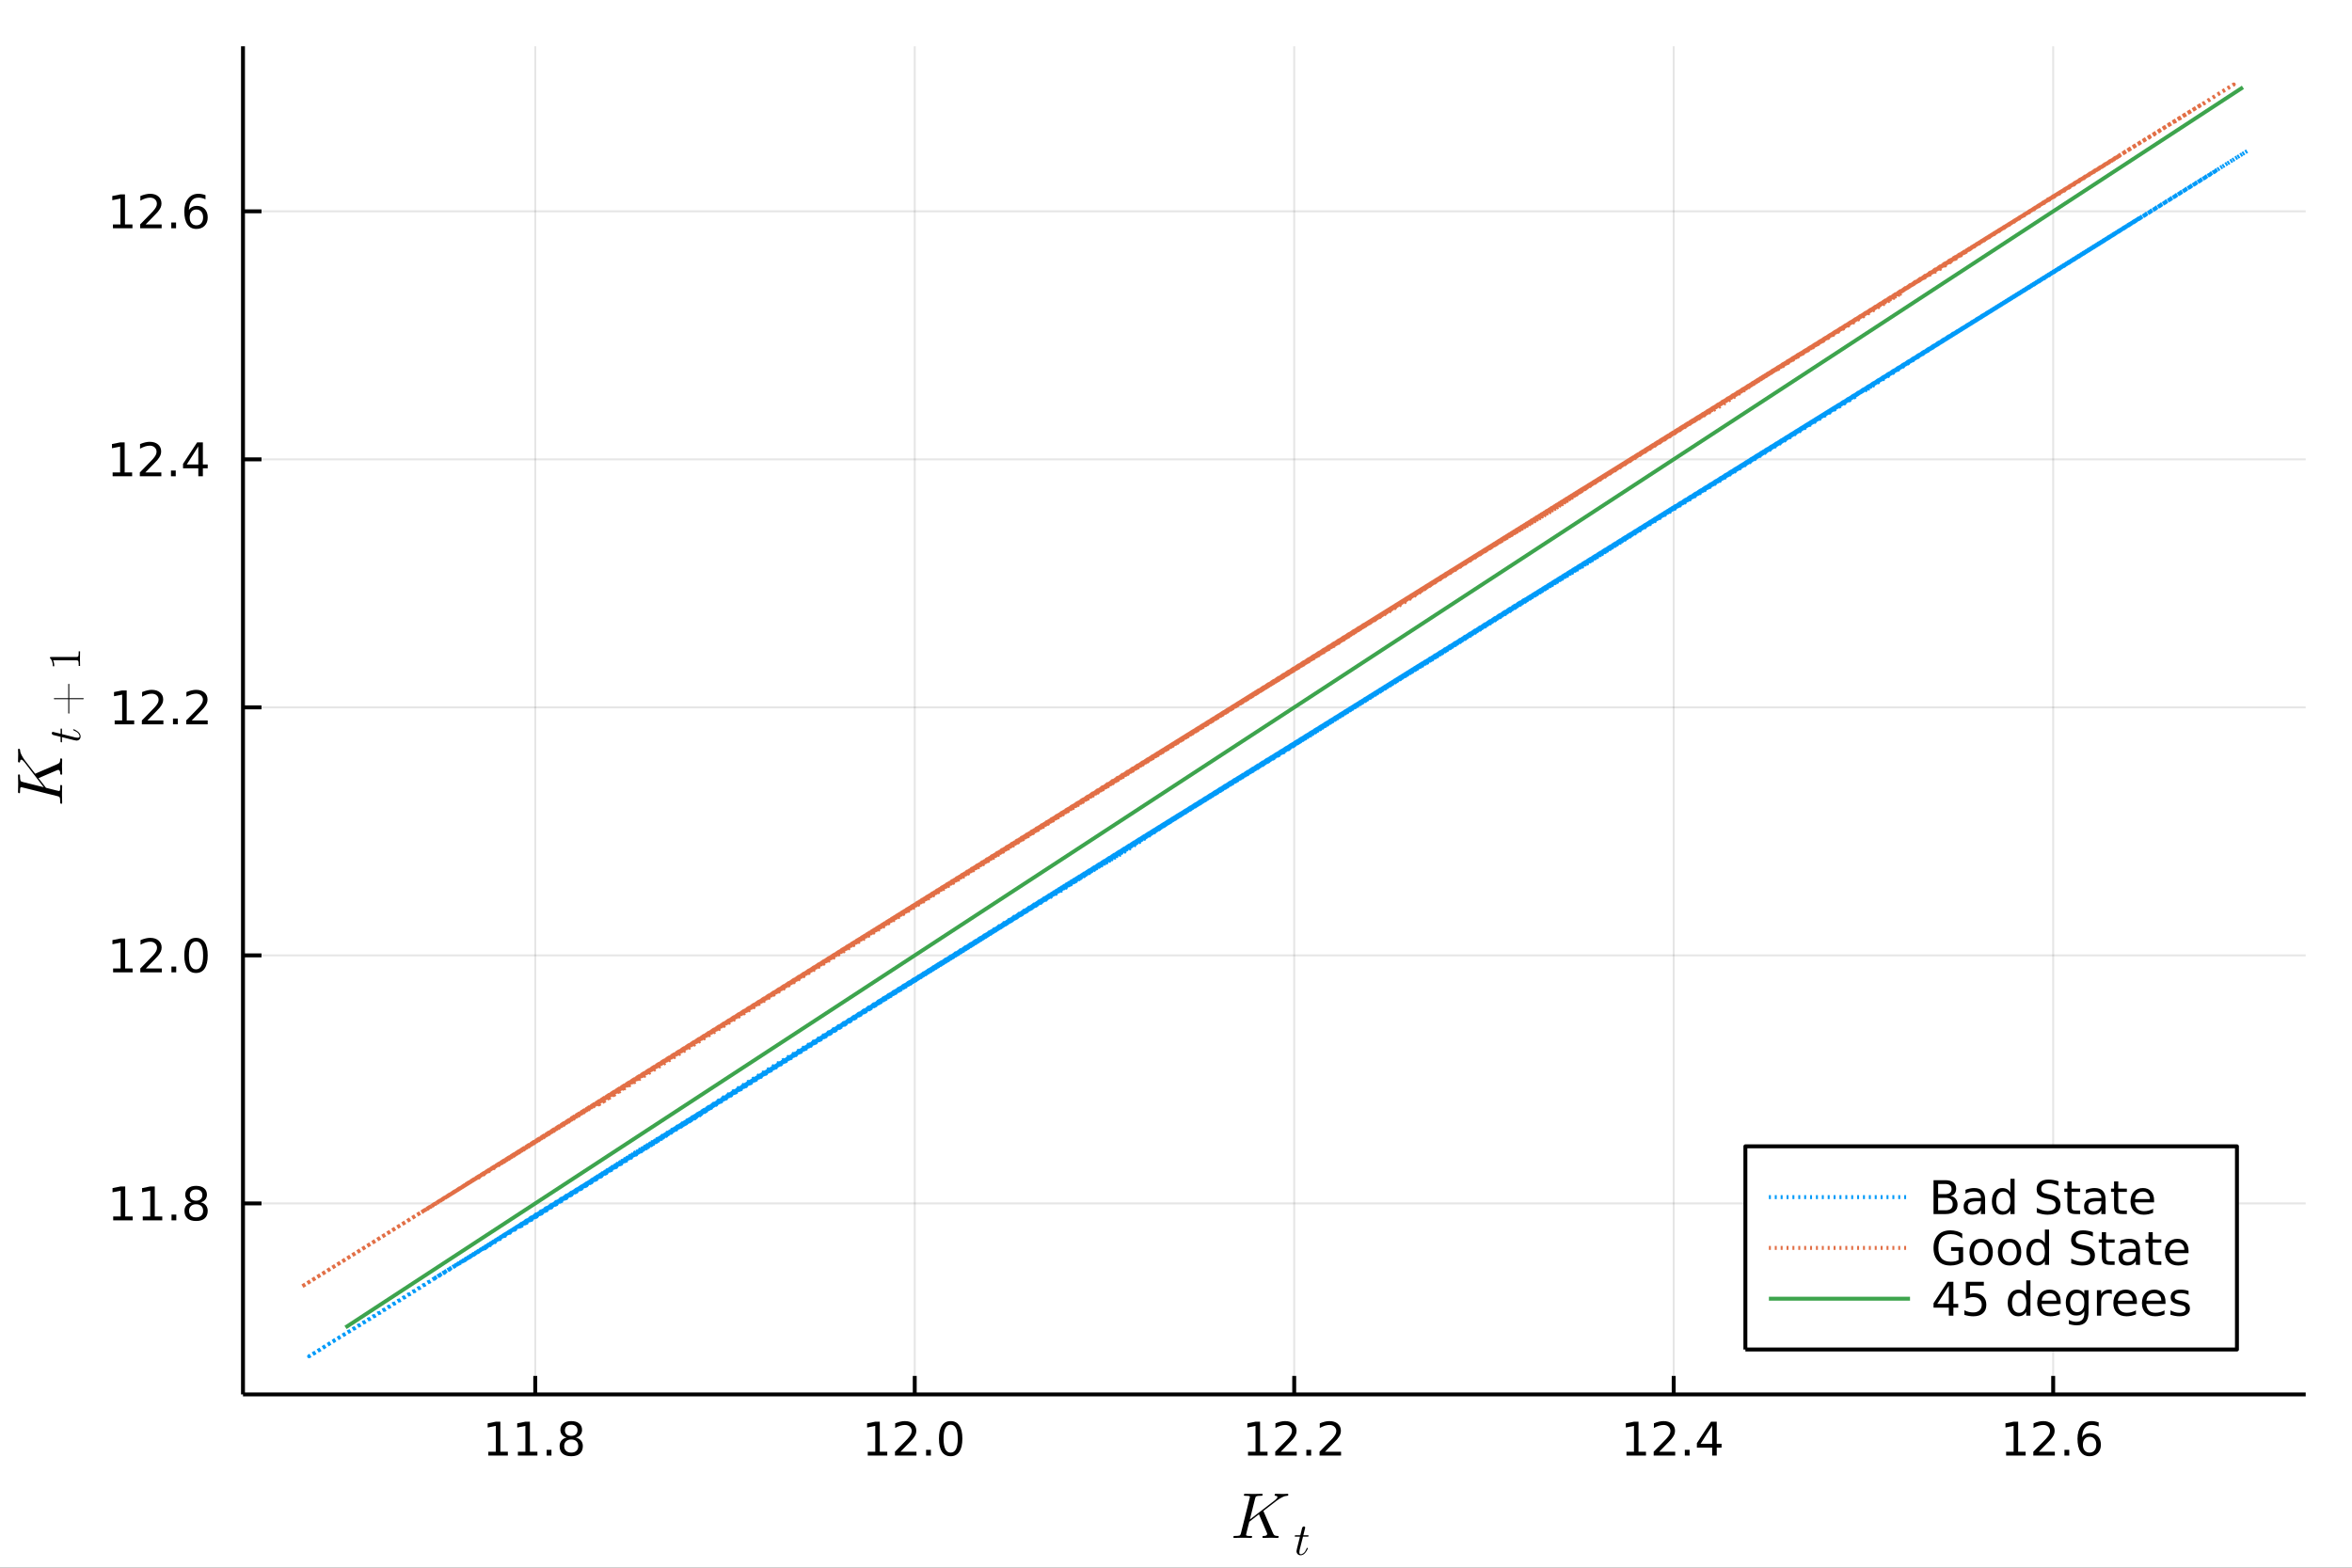 <?xml version="1.0" encoding="utf-8"?>
<svg xmlns="http://www.w3.org/2000/svg" xmlns:xlink="http://www.w3.org/1999/xlink" width="600" height="400" viewBox="0 0 2400 1600">
<rect x="0" y="0" width="2400" height="1600" fill="#333333" stroke="none"/>
<defs>
  <clipPath id="clip700">
    <rect x="0" y="0" width="2400" height="1600"/>
  </clipPath>
</defs>
<path clip-path="url(#clip700)" d="
M0 1600 L2400 1600 L2400 0 L0 0  Z
  " fill="#ffffff" fill-rule="evenodd" fill-opacity="1"/>
<defs>
  <clipPath id="clip701">
    <rect x="480" y="0" width="1681" height="1600"/>
  </clipPath>
</defs>
<path clip-path="url(#clip700)" d="
M247.945 1423.18 L2352.76 1423.18 L2352.76 47.244 L247.945 47.244  Z
  " fill="#ffffff" fill-rule="evenodd" fill-opacity="1"/>
<defs>
  <clipPath id="clip702">
    <rect x="247" y="47" width="2106" height="1377"/>
  </clipPath>
</defs>
<polyline clip-path="url(#clip702)" style="stroke:#000000; stroke-linecap:butt; stroke-linejoin:round; stroke-width:2; stroke-opacity:0.1; fill:none" points="
  546.181,1423.18 546.181,47.244 
  "/>
<polyline clip-path="url(#clip702)" style="stroke:#000000; stroke-linecap:butt; stroke-linejoin:round; stroke-width:2; stroke-opacity:0.1; fill:none" points="
  933.406,1423.18 933.406,47.244 
  "/>
<polyline clip-path="url(#clip702)" style="stroke:#000000; stroke-linecap:butt; stroke-linejoin:round; stroke-width:2; stroke-opacity:0.1; fill:none" points="
  1320.63,1423.18 1320.63,47.244 
  "/>
<polyline clip-path="url(#clip702)" style="stroke:#000000; stroke-linecap:butt; stroke-linejoin:round; stroke-width:2; stroke-opacity:0.1; fill:none" points="
  1707.85,1423.18 1707.85,47.244 
  "/>
<polyline clip-path="url(#clip702)" style="stroke:#000000; stroke-linecap:butt; stroke-linejoin:round; stroke-width:2; stroke-opacity:0.1; fill:none" points="
  2095.08,1423.18 2095.08,47.244 
  "/>
<polyline clip-path="url(#clip700)" style="stroke:#000000; stroke-linecap:butt; stroke-linejoin:round; stroke-width:4; stroke-opacity:1; fill:none" points="
  247.945,1423.18 2352.76,1423.18 
  "/>
<polyline clip-path="url(#clip700)" style="stroke:#000000; stroke-linecap:butt; stroke-linejoin:round; stroke-width:4; stroke-opacity:1; fill:none" points="
  546.181,1423.18 546.181,1404.28 
  "/>
<polyline clip-path="url(#clip700)" style="stroke:#000000; stroke-linecap:butt; stroke-linejoin:round; stroke-width:4; stroke-opacity:1; fill:none" points="
  933.406,1423.18 933.406,1404.28 
  "/>
<polyline clip-path="url(#clip700)" style="stroke:#000000; stroke-linecap:butt; stroke-linejoin:round; stroke-width:4; stroke-opacity:1; fill:none" points="
  1320.63,1423.18 1320.63,1404.28 
  "/>
<polyline clip-path="url(#clip700)" style="stroke:#000000; stroke-linecap:butt; stroke-linejoin:round; stroke-width:4; stroke-opacity:1; fill:none" points="
  1707.85,1423.18 1707.85,1404.28 
  "/>
<polyline clip-path="url(#clip700)" style="stroke:#000000; stroke-linecap:butt; stroke-linejoin:round; stroke-width:4; stroke-opacity:1; fill:none" points="
  2095.08,1423.18 2095.08,1404.28 
  "/>
<path clip-path="url(#clip700)" d="M498.299 1481.64 L505.938 1481.64 L505.938 1455.28 L497.628 1456.95 L497.628 1452.69 L505.892 1451.02 L510.568 1451.02 L510.568 1481.64 L518.207 1481.64 L518.207 1485.58 L498.299 1485.58 L498.299 1481.64 Z" fill="#000000" fill-rule="evenodd" fill-opacity="1" /><path clip-path="url(#clip700)" d="M528.461 1481.64 L536.1 1481.64 L536.1 1455.28 L527.79 1456.95 L527.79 1452.69 L536.054 1451.02 L540.73 1451.02 L540.73 1481.64 L548.369 1481.64 L548.369 1485.58 L528.461 1485.58 L528.461 1481.64 Z" fill="#000000" fill-rule="evenodd" fill-opacity="1" /><path clip-path="url(#clip700)" d="M557.813 1479.7 L562.697 1479.7 L562.697 1485.58 L557.813 1485.58 L557.813 1479.7 Z" fill="#000000" fill-rule="evenodd" fill-opacity="1" /><path clip-path="url(#clip700)" d="M582.882 1469.17 Q579.549 1469.17 577.628 1470.95 Q575.73 1472.73 575.73 1475.86 Q575.73 1478.98 577.628 1480.77 Q579.549 1482.55 582.882 1482.55 Q586.216 1482.55 588.137 1480.77 Q590.058 1478.96 590.058 1475.86 Q590.058 1472.73 588.137 1470.95 Q586.239 1469.17 582.882 1469.17 M578.206 1467.18 Q575.197 1466.44 573.507 1464.38 Q571.841 1462.32 571.841 1459.35 Q571.841 1455.21 574.781 1452.8 Q577.743 1450.39 582.882 1450.39 Q588.044 1450.39 590.984 1452.8 Q593.924 1455.21 593.924 1459.35 Q593.924 1462.32 592.234 1464.38 Q590.567 1466.44 587.581 1467.18 Q590.961 1467.96 592.836 1470.26 Q594.734 1472.55 594.734 1475.86 Q594.734 1480.88 591.655 1483.57 Q588.6 1486.25 582.882 1486.25 Q577.165 1486.25 574.086 1483.57 Q571.031 1480.88 571.031 1475.86 Q571.031 1472.55 572.929 1470.26 Q574.827 1467.96 578.206 1467.18 M576.493 1459.79 Q576.493 1462.48 578.16 1463.98 Q579.85 1465.49 582.882 1465.49 Q585.892 1465.49 587.581 1463.98 Q589.294 1462.48 589.294 1459.79 Q589.294 1457.11 587.581 1455.6 Q585.892 1454.1 582.882 1454.1 Q579.85 1454.1 578.16 1455.6 Q576.493 1457.11 576.493 1459.79 Z" fill="#000000" fill-rule="evenodd" fill-opacity="1" /><path clip-path="url(#clip700)" d="M885.478 1481.64 L893.117 1481.64 L893.117 1455.28 L884.806 1456.95 L884.806 1452.69 L893.07 1451.02 L897.746 1451.02 L897.746 1481.64 L905.385 1481.64 L905.385 1485.58 L885.478 1485.58 L885.478 1481.64 Z" fill="#000000" fill-rule="evenodd" fill-opacity="1" /><path clip-path="url(#clip700)" d="M918.857 1481.64 L935.176 1481.64 L935.176 1485.58 L913.232 1485.58 L913.232 1481.64 Q915.894 1478.89 920.477 1474.26 Q925.084 1469.61 926.264 1468.27 Q928.51 1465.74 929.389 1464.01 Q930.292 1462.25 930.292 1460.56 Q930.292 1457.8 928.348 1456.07 Q926.427 1454.33 923.325 1454.33 Q921.126 1454.33 918.672 1455.09 Q916.241 1455.86 913.464 1457.41 L913.464 1452.69 Q916.288 1451.55 918.741 1450.97 Q921.195 1450.39 923.232 1450.39 Q928.602 1450.39 931.797 1453.08 Q934.991 1455.77 934.991 1460.26 Q934.991 1462.39 934.181 1464.31 Q933.394 1466.2 931.288 1468.8 Q930.709 1469.47 927.607 1472.69 Q924.505 1475.88 918.857 1481.64 Z" fill="#000000" fill-rule="evenodd" fill-opacity="1" /><path clip-path="url(#clip700)" d="M944.991 1479.7 L949.875 1479.7 L949.875 1485.58 L944.991 1485.58 L944.991 1479.7 Z" fill="#000000" fill-rule="evenodd" fill-opacity="1" /><path clip-path="url(#clip700)" d="M970.061 1454.1 Q966.449 1454.1 964.621 1457.66 Q962.815 1461.2 962.815 1468.33 Q962.815 1475.44 964.621 1479.01 Q966.449 1482.55 970.061 1482.55 Q973.695 1482.55 975.5 1479.01 Q977.329 1475.44 977.329 1468.33 Q977.329 1461.2 975.5 1457.66 Q973.695 1454.1 970.061 1454.1 M970.061 1450.39 Q975.871 1450.39 978.926 1455 Q982.005 1459.58 982.005 1468.33 Q982.005 1477.06 978.926 1481.67 Q975.871 1486.25 970.061 1486.25 Q964.25 1486.25 961.172 1481.67 Q958.116 1477.06 958.116 1468.33 Q958.116 1459.58 961.172 1455 Q964.25 1450.39 970.061 1450.39 Z" fill="#000000" fill-rule="evenodd" fill-opacity="1" /><path clip-path="url(#clip700)" d="M1273.5 1481.64 L1281.14 1481.64 L1281.14 1455.28 L1272.83 1456.95 L1272.83 1452.69 L1281.09 1451.02 L1285.77 1451.02 L1285.77 1481.64 L1293.41 1481.64 L1293.41 1485.58 L1273.5 1485.58 L1273.5 1481.64 Z" fill="#000000" fill-rule="evenodd" fill-opacity="1" /><path clip-path="url(#clip700)" d="M1306.88 1481.64 L1323.2 1481.64 L1323.2 1485.58 L1301.26 1485.58 L1301.26 1481.64 Q1303.92 1478.89 1308.5 1474.26 Q1313.11 1469.61 1314.29 1468.27 Q1316.53 1465.74 1317.41 1464.01 Q1318.32 1462.25 1318.32 1460.56 Q1318.32 1457.8 1316.37 1456.07 Q1314.45 1454.33 1311.35 1454.33 Q1309.15 1454.33 1306.7 1455.09 Q1304.26 1455.86 1301.49 1457.41 L1301.49 1452.69 Q1304.31 1451.55 1306.76 1450.97 Q1309.22 1450.39 1311.26 1450.39 Q1316.63 1450.39 1319.82 1453.08 Q1323.01 1455.77 1323.01 1460.26 Q1323.01 1462.39 1322.2 1464.31 Q1321.42 1466.2 1319.31 1468.8 Q1318.73 1469.47 1315.63 1472.69 Q1312.53 1475.88 1306.88 1481.64 Z" fill="#000000" fill-rule="evenodd" fill-opacity="1" /><path clip-path="url(#clip700)" d="M1333.01 1479.7 L1337.9 1479.7 L1337.9 1485.58 L1333.01 1485.58 L1333.01 1479.7 Z" fill="#000000" fill-rule="evenodd" fill-opacity="1" /><path clip-path="url(#clip700)" d="M1352.11 1481.64 L1368.43 1481.64 L1368.43 1485.58 L1346.49 1485.58 L1346.49 1481.64 Q1349.15 1478.89 1353.73 1474.26 Q1358.34 1469.61 1359.52 1468.27 Q1361.76 1465.74 1362.64 1464.01 Q1363.55 1462.25 1363.55 1460.56 Q1363.55 1457.8 1361.6 1456.07 Q1359.68 1454.33 1356.58 1454.33 Q1354.38 1454.33 1351.93 1455.09 Q1349.5 1455.86 1346.72 1457.41 L1346.72 1452.69 Q1349.54 1451.55 1352 1450.97 Q1354.45 1450.39 1356.49 1450.39 Q1361.86 1450.39 1365.05 1453.08 Q1368.25 1455.77 1368.25 1460.26 Q1368.25 1462.39 1367.44 1464.31 Q1366.65 1466.2 1364.54 1468.8 Q1363.96 1469.47 1360.86 1472.69 Q1357.76 1475.88 1352.11 1481.64 Z" fill="#000000" fill-rule="evenodd" fill-opacity="1" /><path clip-path="url(#clip700)" d="M1659.68 1481.64 L1667.32 1481.64 L1667.32 1455.28 L1659.01 1456.95 L1659.01 1452.69 L1667.28 1451.02 L1671.95 1451.02 L1671.95 1481.64 L1679.59 1481.64 L1679.59 1485.58 L1659.68 1485.58 L1659.68 1481.64 Z" fill="#000000" fill-rule="evenodd" fill-opacity="1" /><path clip-path="url(#clip700)" d="M1693.06 1481.64 L1709.38 1481.64 L1709.38 1485.58 L1687.44 1485.58 L1687.44 1481.64 Q1690.1 1478.89 1694.68 1474.26 Q1699.29 1469.61 1700.47 1468.27 Q1702.72 1465.74 1703.6 1464.01 Q1704.5 1462.25 1704.5 1460.56 Q1704.5 1457.8 1702.55 1456.07 Q1700.63 1454.33 1697.53 1454.33 Q1695.33 1454.33 1692.88 1455.09 Q1690.45 1455.86 1687.67 1457.41 L1687.67 1452.69 Q1690.49 1451.55 1692.95 1450.97 Q1695.4 1450.39 1697.44 1450.39 Q1702.81 1450.39 1706 1453.08 Q1709.2 1455.77 1709.2 1460.26 Q1709.2 1462.39 1708.39 1464.31 Q1707.6 1466.2 1705.49 1468.8 Q1704.91 1469.47 1701.81 1472.69 Q1698.71 1475.88 1693.06 1481.64 Z" fill="#000000" fill-rule="evenodd" fill-opacity="1" /><path clip-path="url(#clip700)" d="M1719.2 1479.7 L1724.08 1479.7 L1724.08 1485.58 L1719.2 1485.58 L1719.2 1479.7 Z" fill="#000000" fill-rule="evenodd" fill-opacity="1" /><path clip-path="url(#clip700)" d="M1747.11 1455.09 L1735.31 1473.54 L1747.11 1473.54 L1747.11 1455.09 M1745.89 1451.02 L1751.77 1451.02 L1751.77 1473.54 L1756.7 1473.54 L1756.7 1477.43 L1751.77 1477.43 L1751.77 1485.58 L1747.11 1485.58 L1747.11 1477.43 L1731.51 1477.43 L1731.51 1472.92 L1745.89 1451.02 Z" fill="#000000" fill-rule="evenodd" fill-opacity="1" /><path clip-path="url(#clip700)" d="M2047.07 1481.64 L2054.71 1481.64 L2054.71 1455.28 L2046.4 1456.95 L2046.4 1452.69 L2054.66 1451.02 L2059.34 1451.02 L2059.34 1481.64 L2066.98 1481.64 L2066.98 1485.58 L2047.07 1485.58 L2047.07 1481.64 Z" fill="#000000" fill-rule="evenodd" fill-opacity="1" /><path clip-path="url(#clip700)" d="M2080.45 1481.64 L2096.77 1481.64 L2096.77 1485.58 L2074.82 1485.58 L2074.82 1481.64 Q2077.49 1478.89 2082.07 1474.26 Q2086.68 1469.61 2087.86 1468.27 Q2090.1 1465.74 2090.98 1464.01 Q2091.88 1462.25 2091.88 1460.56 Q2091.88 1457.8 2089.94 1456.07 Q2088.02 1454.33 2084.92 1454.33 Q2082.72 1454.33 2080.26 1455.09 Q2077.83 1455.86 2075.06 1457.41 L2075.06 1452.69 Q2077.88 1451.55 2080.33 1450.97 Q2082.79 1450.39 2084.82 1450.39 Q2090.19 1450.39 2093.39 1453.08 Q2096.58 1455.77 2096.58 1460.26 Q2096.58 1462.39 2095.77 1464.31 Q2094.99 1466.2 2092.88 1468.8 Q2092.3 1469.47 2089.2 1472.69 Q2086.1 1475.88 2080.45 1481.64 Z" fill="#000000" fill-rule="evenodd" fill-opacity="1" /><path clip-path="url(#clip700)" d="M2106.58 1479.7 L2111.47 1479.7 L2111.47 1485.58 L2106.58 1485.58 L2106.58 1479.7 Z" fill="#000000" fill-rule="evenodd" fill-opacity="1" /><path clip-path="url(#clip700)" d="M2132.23 1466.44 Q2129.08 1466.44 2127.23 1468.59 Q2125.4 1470.74 2125.4 1474.49 Q2125.4 1478.22 2127.23 1480.39 Q2129.08 1482.55 2132.23 1482.55 Q2135.38 1482.55 2137.21 1480.39 Q2139.06 1478.22 2139.06 1474.49 Q2139.06 1470.74 2137.21 1468.59 Q2135.38 1466.44 2132.23 1466.44 M2141.51 1451.78 L2141.51 1456.04 Q2139.75 1455.21 2137.95 1454.77 Q2136.17 1454.33 2134.41 1454.33 Q2129.78 1454.33 2127.32 1457.45 Q2124.89 1460.58 2124.55 1466.9 Q2125.91 1464.89 2127.97 1463.82 Q2130.03 1462.73 2132.51 1462.73 Q2137.72 1462.73 2140.73 1465.9 Q2143.76 1469.05 2143.76 1474.49 Q2143.76 1479.82 2140.61 1483.03 Q2137.46 1486.25 2132.23 1486.25 Q2126.24 1486.25 2123.07 1481.67 Q2119.89 1477.06 2119.89 1468.33 Q2119.89 1460.14 2123.78 1455.28 Q2127.67 1450.39 2134.22 1450.39 Q2135.98 1450.39 2137.76 1450.74 Q2139.57 1451.09 2141.51 1451.78 Z" fill="#000000" fill-rule="evenodd" fill-opacity="1" /><path clip-path="url(#clip700)" d="M1314.63 1525.32 Q1314.63 1525.74 1314.53 1526.03 Q1314.43 1526.28 1314.21 1526.41 Q1313.98 1526.54 1313.85 1526.57 Q1313.72 1526.61 1313.43 1526.64 Q1312.05 1526.77 1311.08 1526.99 Q1310.15 1527.22 1307.83 1528.38 Q1305.54 1529.54 1302.68 1531.63 L1291.15 1540.55 L1289.22 1542.06 Q1289.22 1542.16 1289.28 1542.35 Q1289.34 1542.51 1289.41 1542.74 Q1289.51 1542.93 1289.54 1543 L1298.91 1564.61 Q1299.65 1566.35 1300.55 1566.96 Q1301.45 1567.57 1303.48 1567.6 Q1303.81 1567.6 1303.93 1567.64 Q1304.1 1567.64 1304.32 1567.7 Q1304.58 1567.73 1304.67 1567.89 Q1304.8 1568.05 1304.8 1568.31 Q1304.8 1569.63 1303.61 1569.63 Q1302.87 1569.63 1300.36 1569.54 Q1297.85 1569.44 1297.14 1569.44 Q1295.82 1569.44 1293.11 1569.54 Q1290.41 1569.63 1289.09 1569.63 Q1288.15 1569.63 1288.15 1568.89 Q1288.15 1568.28 1288.38 1567.99 Q1288.64 1567.67 1288.86 1567.64 Q1289.09 1567.6 1289.6 1567.6 Q1289.99 1567.6 1290.41 1567.57 Q1290.86 1567.51 1291.5 1567.35 Q1292.18 1567.15 1292.6 1566.7 Q1293.05 1566.22 1293.05 1565.54 Q1293.05 1564.99 1292.24 1563.22 L1284.61 1545.48 L1274.79 1553.14 L1272.15 1563.51 Q1272.08 1563.9 1271.92 1564.58 Q1271.76 1565.25 1271.63 1565.74 Q1271.53 1566.22 1271.53 1566.41 Q1271.53 1566.83 1271.79 1567.09 Q1272.08 1567.35 1272.79 1567.47 Q1273.5 1567.57 1274.05 1567.6 Q1274.63 1567.6 1275.82 1567.6 Q1277.3 1567.6 1277.56 1567.86 Q1277.69 1568.02 1277.69 1568.31 Q1277.69 1568.76 1277.56 1569.08 Q1277.43 1569.37 1277.17 1569.47 Q1276.95 1569.57 1276.78 1569.6 Q1276.62 1569.63 1276.37 1569.63 Q1275.69 1569.63 1274.24 1569.57 Q1272.82 1569.5 1272.08 1569.5 L1267.86 1569.44 L1259.49 1569.63 Q1258.49 1569.63 1258.49 1568.83 Q1258.49 1568.22 1258.75 1567.96 Q1259.01 1567.67 1259.3 1567.64 Q1259.59 1567.6 1260.33 1567.6 Q1261.94 1567.6 1262.9 1567.51 Q1263.87 1567.41 1264.48 1567.28 Q1265.13 1567.12 1265.45 1566.67 Q1265.8 1566.22 1265.96 1565.83 Q1266.12 1565.41 1266.35 1564.48 L1275.17 1529.05 Q1275.43 1527.99 1275.43 1527.83 Q1275.43 1527.28 1275.11 1527.09 Q1274.82 1526.86 1273.98 1526.77 Q1272.37 1526.64 1271.15 1526.64 Q1270.34 1526.64 1270.02 1526.61 Q1269.73 1526.57 1269.47 1526.41 Q1269.25 1526.22 1269.25 1525.83 Q1269.25 1524.58 1270.57 1524.58 L1279.07 1524.77 L1287.51 1524.58 Q1288.44 1524.58 1288.44 1525.32 Q1288.44 1526.25 1287.99 1526.44 Q1287.57 1526.64 1286.19 1526.64 Q1283.77 1526.64 1282.68 1526.96 Q1281.62 1527.25 1281.29 1527.76 Q1281 1528.25 1280.65 1529.66 L1275.37 1550.82 L1301.1 1531.05 Q1303.48 1529.05 1303.48 1528.02 Q1303.48 1527.35 1303 1527.06 Q1302.55 1526.73 1301.42 1526.64 Q1300.62 1526.51 1300.62 1525.9 Q1300.62 1525.28 1300.84 1524.99 Q1301.1 1524.67 1301.29 1524.64 Q1301.52 1524.58 1301.87 1524.58 Q1303.06 1524.58 1305.54 1524.67 Q1308.02 1524.77 1309.22 1524.77 Q1310.02 1524.77 1311.6 1524.67 Q1313.18 1524.58 1313.89 1524.58 Q1314.24 1524.58 1314.43 1524.83 Q1314.63 1525.06 1314.63 1525.32 Z" fill="#000000" fill-rule="evenodd" fill-opacity="1" /><path clip-path="url(#clip700)" d="M1335.31 1567.42 Q1335.31 1568.05 1335.01 1568.21 Q1334.72 1568.34 1333.91 1568.34 L1329.58 1568.34 L1326.15 1581.96 Q1325.88 1583.15 1325.88 1584.17 Q1325.88 1585.3 1326.22 1585.79 Q1326.58 1586.29 1327.32 1586.29 Q1328.79 1586.29 1330.37 1584.96 Q1331.97 1583.63 1333.32 1580.38 Q1333.5 1579.95 1333.59 1579.86 Q1333.7 1579.75 1334 1579.75 Q1334.56 1579.75 1334.56 1580.2 Q1334.56 1580.36 1334.25 1581.08 Q1333.95 1581.8 1333.3 1582.86 Q1332.67 1583.92 1331.83 1584.91 Q1331.02 1585.9 1329.78 1586.63 Q1328.54 1587.32 1327.21 1587.32 Q1325.34 1587.32 1324.15 1586.13 Q1322.97 1584.94 1322.97 1583.06 Q1322.97 1582.46 1323.45 1580.52 Q1323.92 1578.56 1326.49 1568.34 L1322.41 1568.34 Q1321.85 1568.34 1321.62 1568.32 Q1321.42 1568.3 1321.26 1568.18 Q1321.13 1568.05 1321.13 1567.78 Q1321.13 1567.35 1321.31 1567.17 Q1321.49 1566.97 1321.71 1566.94 Q1321.96 1566.9 1322.52 1566.9 L1326.85 1566.9 L1328.66 1559.57 Q1328.84 1558.85 1329.29 1558.45 Q1329.76 1558.02 1330.03 1557.97 Q1330.3 1557.9 1330.5 1557.9 Q1331.11 1557.9 1331.47 1558.24 Q1331.83 1558.56 1331.83 1559.14 Q1331.83 1559.46 1329.94 1566.9 L1334 1566.9 Q1334.52 1566.9 1334.72 1566.92 Q1334.94 1566.94 1335.13 1567.06 Q1335.31 1567.17 1335.31 1567.42 Z" fill="#000000" fill-rule="evenodd" fill-opacity="1" /><polyline clip-path="url(#clip702)" style="stroke:#000000; stroke-linecap:butt; stroke-linejoin:round; stroke-width:2; stroke-opacity:0.1; fill:none" points="
  247.945,1228.22 2352.76,1228.22 
  "/>
<polyline clip-path="url(#clip702)" style="stroke:#000000; stroke-linecap:butt; stroke-linejoin:round; stroke-width:2; stroke-opacity:0.1; fill:none" points="
  247.945,975.087 2352.76,975.087 
  "/>
<polyline clip-path="url(#clip702)" style="stroke:#000000; stroke-linecap:butt; stroke-linejoin:round; stroke-width:2; stroke-opacity:0.1; fill:none" points="
  247.945,721.955 2352.76,721.955 
  "/>
<polyline clip-path="url(#clip702)" style="stroke:#000000; stroke-linecap:butt; stroke-linejoin:round; stroke-width:2; stroke-opacity:0.1; fill:none" points="
  247.945,468.822 2352.76,468.822 
  "/>
<polyline clip-path="url(#clip702)" style="stroke:#000000; stroke-linecap:butt; stroke-linejoin:round; stroke-width:2; stroke-opacity:0.1; fill:none" points="
  247.945,215.69 2352.76,215.69 
  "/>
<polyline clip-path="url(#clip700)" style="stroke:#000000; stroke-linecap:butt; stroke-linejoin:round; stroke-width:4; stroke-opacity:1; fill:none" points="
  247.945,1423.18 247.945,47.244 
  "/>
<polyline clip-path="url(#clip700)" style="stroke:#000000; stroke-linecap:butt; stroke-linejoin:round; stroke-width:4; stroke-opacity:1; fill:none" points="
  247.945,1228.22 266.842,1228.22 
  "/>
<polyline clip-path="url(#clip700)" style="stroke:#000000; stroke-linecap:butt; stroke-linejoin:round; stroke-width:4; stroke-opacity:1; fill:none" points="
  247.945,975.087 266.842,975.087 
  "/>
<polyline clip-path="url(#clip700)" style="stroke:#000000; stroke-linecap:butt; stroke-linejoin:round; stroke-width:4; stroke-opacity:1; fill:none" points="
  247.945,721.955 266.842,721.955 
  "/>
<polyline clip-path="url(#clip700)" style="stroke:#000000; stroke-linecap:butt; stroke-linejoin:round; stroke-width:4; stroke-opacity:1; fill:none" points="
  247.945,468.822 266.842,468.822 
  "/>
<polyline clip-path="url(#clip700)" style="stroke:#000000; stroke-linecap:butt; stroke-linejoin:round; stroke-width:4; stroke-opacity:1; fill:none" points="
  247.945,215.69 266.842,215.69 
  "/>
<path clip-path="url(#clip700)" d="M115.51 1241.56 L123.149 1241.56 L123.149 1215.2 L114.839 1216.87 L114.839 1212.61 L123.103 1210.94 L127.779 1210.94 L127.779 1241.56 L135.417 1241.56 L135.417 1245.5 L115.51 1245.5 L115.51 1241.56 Z" fill="#000000" fill-rule="evenodd" fill-opacity="1" /><path clip-path="url(#clip700)" d="M145.672 1241.56 L153.311 1241.56 L153.311 1215.2 L145.001 1216.87 L145.001 1212.61 L153.265 1210.94 L157.94 1210.94 L157.94 1241.56 L165.579 1241.56 L165.579 1245.5 L145.672 1245.5 L145.672 1241.56 Z" fill="#000000" fill-rule="evenodd" fill-opacity="1" /><path clip-path="url(#clip700)" d="M175.024 1239.62 L179.908 1239.62 L179.908 1245.5 L175.024 1245.5 L175.024 1239.62 Z" fill="#000000" fill-rule="evenodd" fill-opacity="1" /><path clip-path="url(#clip700)" d="M200.093 1229.09 Q196.76 1229.09 194.838 1230.87 Q192.94 1232.65 192.94 1235.78 Q192.94 1238.9 194.838 1240.69 Q196.76 1242.47 200.093 1242.47 Q203.426 1242.47 205.348 1240.69 Q207.269 1238.88 207.269 1235.78 Q207.269 1232.65 205.348 1230.87 Q203.449 1229.09 200.093 1229.09 M195.417 1227.1 Q192.408 1226.36 190.718 1224.3 Q189.051 1222.24 189.051 1219.27 Q189.051 1215.13 191.991 1212.72 Q194.954 1210.31 200.093 1210.31 Q205.255 1210.31 208.195 1212.72 Q211.135 1215.13 211.135 1219.27 Q211.135 1222.24 209.445 1224.3 Q207.778 1226.36 204.792 1227.1 Q208.172 1227.88 210.047 1230.18 Q211.945 1232.47 211.945 1235.78 Q211.945 1240.8 208.866 1243.49 Q205.811 1246.17 200.093 1246.17 Q194.375 1246.17 191.297 1243.49 Q188.241 1240.8 188.241 1235.78 Q188.241 1232.47 190.139 1230.18 Q192.038 1227.88 195.417 1227.1 M193.704 1219.71 Q193.704 1222.4 195.371 1223.9 Q197.061 1225.41 200.093 1225.41 Q203.102 1225.41 204.792 1223.9 Q206.505 1222.4 206.505 1219.71 Q206.505 1217.03 204.792 1215.52 Q203.102 1214.02 200.093 1214.02 Q197.061 1214.02 195.371 1215.52 Q193.704 1217.03 193.704 1219.71 Z" fill="#000000" fill-rule="evenodd" fill-opacity="1" /><path clip-path="url(#clip700)" d="M115.418 988.432 L123.056 988.432 L123.056 962.067 L114.746 963.733 L114.746 959.474 L123.01 957.807 L127.686 957.807 L127.686 988.432 L135.325 988.432 L135.325 992.367 L115.418 992.367 L115.418 988.432 Z" fill="#000000" fill-rule="evenodd" fill-opacity="1" /><path clip-path="url(#clip700)" d="M148.797 988.432 L165.116 988.432 L165.116 992.367 L143.172 992.367 L143.172 988.432 Q145.834 985.678 150.417 981.048 Q155.024 976.395 156.204 975.053 Q158.45 972.529 159.329 970.793 Q160.232 969.034 160.232 967.344 Q160.232 964.59 158.288 962.854 Q156.366 961.118 153.265 961.118 Q151.066 961.118 148.612 961.881 Q146.181 962.645 143.404 964.196 L143.404 959.474 Q146.228 958.34 148.681 957.761 Q151.135 957.182 153.172 957.182 Q158.542 957.182 161.737 959.868 Q164.931 962.553 164.931 967.043 Q164.931 969.173 164.121 971.094 Q163.334 972.992 161.227 975.585 Q160.649 976.256 157.547 979.474 Q154.445 982.668 148.797 988.432 Z" fill="#000000" fill-rule="evenodd" fill-opacity="1" /><path clip-path="url(#clip700)" d="M174.931 986.488 L179.815 986.488 L179.815 992.367 L174.931 992.367 L174.931 986.488 Z" fill="#000000" fill-rule="evenodd" fill-opacity="1" /><path clip-path="url(#clip700)" d="M200 960.886 Q196.389 960.886 194.561 964.451 Q192.755 967.992 192.755 975.122 Q192.755 982.229 194.561 985.793 Q196.389 989.335 200 989.335 Q203.635 989.335 205.44 985.793 Q207.269 982.229 207.269 975.122 Q207.269 967.992 205.44 964.451 Q203.635 960.886 200 960.886 M200 957.182 Q205.811 957.182 208.866 961.789 Q211.945 966.372 211.945 975.122 Q211.945 983.849 208.866 988.455 Q205.811 993.039 200 993.039 Q194.19 993.039 191.112 988.455 Q188.056 983.849 188.056 975.122 Q188.056 966.372 191.112 961.789 Q194.19 957.182 200 957.182 Z" fill="#000000" fill-rule="evenodd" fill-opacity="1" /><path clip-path="url(#clip700)" d="M117.015 735.3 L124.654 735.3 L124.654 708.934 L116.343 710.601 L116.343 706.342 L124.607 704.675 L129.283 704.675 L129.283 735.3 L136.922 735.3 L136.922 739.235 L117.015 739.235 L117.015 735.3 Z" fill="#000000" fill-rule="evenodd" fill-opacity="1" /><path clip-path="url(#clip700)" d="M150.394 735.3 L166.714 735.3 L166.714 739.235 L144.769 739.235 L144.769 735.3 Q147.431 732.545 152.015 727.915 Q156.621 723.263 157.802 721.92 Q160.047 719.397 160.927 717.661 Q161.829 715.902 161.829 714.212 Q161.829 711.457 159.885 709.721 Q157.964 707.985 154.862 707.985 Q152.663 707.985 150.209 708.749 Q147.778 709.513 145.001 711.064 L145.001 706.342 Q147.825 705.207 150.278 704.629 Q152.732 704.05 154.769 704.05 Q160.14 704.05 163.334 706.735 Q166.528 709.42 166.528 713.911 Q166.528 716.041 165.718 717.962 Q164.931 719.86 162.825 722.453 Q162.246 723.124 159.144 726.341 Q156.042 729.536 150.394 735.3 Z" fill="#000000" fill-rule="evenodd" fill-opacity="1" /><path clip-path="url(#clip700)" d="M176.528 733.355 L181.413 733.355 L181.413 739.235 L176.528 739.235 L176.528 733.355 Z" fill="#000000" fill-rule="evenodd" fill-opacity="1" /><path clip-path="url(#clip700)" d="M195.625 735.3 L211.945 735.3 L211.945 739.235 L190 739.235 L190 735.3 Q192.663 732.545 197.246 727.915 Q201.852 723.263 203.033 721.92 Q205.278 719.397 206.158 717.661 Q207.061 715.902 207.061 714.212 Q207.061 711.457 205.116 709.721 Q203.195 707.985 200.093 707.985 Q197.894 707.985 195.44 708.749 Q193.01 709.513 190.232 711.064 L190.232 706.342 Q193.056 705.207 195.51 704.629 Q197.963 704.05 200 704.05 Q205.371 704.05 208.565 706.735 Q211.76 709.42 211.76 713.911 Q211.76 716.041 210.949 717.962 Q210.162 719.86 208.056 722.453 Q207.477 723.124 204.375 726.341 Q201.274 729.536 195.625 735.3 Z" fill="#000000" fill-rule="evenodd" fill-opacity="1" /><path clip-path="url(#clip700)" d="M114.931 482.167 L122.57 482.167 L122.57 455.802 L114.26 457.468 L114.26 453.209 L122.524 451.542 L127.2 451.542 L127.2 482.167 L134.839 482.167 L134.839 486.102 L114.931 486.102 L114.931 482.167 Z" fill="#000000" fill-rule="evenodd" fill-opacity="1" /><path clip-path="url(#clip700)" d="M148.311 482.167 L164.63 482.167 L164.63 486.102 L142.686 486.102 L142.686 482.167 Q145.348 479.413 149.931 474.783 Q154.538 470.13 155.718 468.788 Q157.964 466.265 158.843 464.528 Q159.746 462.769 159.746 461.079 Q159.746 458.325 157.802 456.589 Q155.88 454.853 152.778 454.853 Q150.579 454.853 148.126 455.616 Q145.695 456.38 142.917 457.931 L142.917 453.209 Q145.741 452.075 148.195 451.496 Q150.649 450.917 152.686 450.917 Q158.056 450.917 161.251 453.603 Q164.445 456.288 164.445 460.778 Q164.445 462.908 163.635 464.829 Q162.848 466.728 160.741 469.32 Q160.163 469.991 157.061 473.209 Q153.959 476.403 148.311 482.167 Z" fill="#000000" fill-rule="evenodd" fill-opacity="1" /><path clip-path="url(#clip700)" d="M174.445 480.223 L179.329 480.223 L179.329 486.102 L174.445 486.102 L174.445 480.223 Z" fill="#000000" fill-rule="evenodd" fill-opacity="1" /><path clip-path="url(#clip700)" d="M202.362 455.616 L190.556 474.065 L202.362 474.065 L202.362 455.616 M201.135 451.542 L207.014 451.542 L207.014 474.065 L211.945 474.065 L211.945 477.954 L207.014 477.954 L207.014 486.102 L202.362 486.102 L202.362 477.954 L186.76 477.954 L186.76 473.44 L201.135 451.542 Z" fill="#000000" fill-rule="evenodd" fill-opacity="1" /><path clip-path="url(#clip700)" d="M115.256 229.035 L122.894 229.035 L122.894 202.669 L114.584 204.336 L114.584 200.077 L122.848 198.41 L127.524 198.41 L127.524 229.035 L135.163 229.035 L135.163 232.97 L115.256 232.97 L115.256 229.035 Z" fill="#000000" fill-rule="evenodd" fill-opacity="1" /><path clip-path="url(#clip700)" d="M148.635 229.035 L164.954 229.035 L164.954 232.97 L143.01 232.97 L143.01 229.035 Q145.672 226.28 150.255 221.651 Q154.862 216.998 156.042 215.655 Q158.288 213.132 159.167 211.396 Q160.07 209.637 160.07 207.947 Q160.07 205.192 158.126 203.456 Q156.204 201.72 153.103 201.72 Q150.903 201.72 148.45 202.484 Q146.019 203.248 143.241 204.799 L143.241 200.077 Q146.066 198.942 148.519 198.364 Q150.973 197.785 153.01 197.785 Q158.38 197.785 161.575 200.47 Q164.769 203.155 164.769 207.646 Q164.769 209.776 163.959 211.697 Q163.172 213.595 161.065 216.188 Q160.487 216.859 157.385 220.076 Q154.283 223.271 148.635 229.035 Z" fill="#000000" fill-rule="evenodd" fill-opacity="1" /><path clip-path="url(#clip700)" d="M174.769 227.09 L179.653 227.09 L179.653 232.97 L174.769 232.97 L174.769 227.09 Z" fill="#000000" fill-rule="evenodd" fill-opacity="1" /><path clip-path="url(#clip700)" d="M200.417 213.827 Q197.269 213.827 195.417 215.979 Q193.588 218.132 193.588 221.882 Q193.588 225.609 195.417 227.785 Q197.269 229.938 200.417 229.938 Q203.565 229.938 205.394 227.785 Q207.246 225.609 207.246 221.882 Q207.246 218.132 205.394 215.979 Q203.565 213.827 200.417 213.827 M209.699 199.174 L209.699 203.433 Q207.94 202.6 206.135 202.16 Q204.352 201.72 202.593 201.72 Q197.963 201.72 195.51 204.845 Q193.079 207.97 192.732 214.289 Q194.098 212.276 196.158 211.211 Q198.218 210.123 200.695 210.123 Q205.903 210.123 208.912 213.294 Q211.945 216.442 211.945 221.882 Q211.945 227.206 208.797 230.424 Q205.649 233.641 200.417 233.641 Q194.422 233.641 191.25 229.058 Q188.079 224.451 188.079 215.725 Q188.079 207.53 191.968 202.669 Q195.857 197.785 202.408 197.785 Q204.167 197.785 205.949 198.132 Q207.755 198.479 209.699 199.174 Z" fill="#000000" fill-rule="evenodd" fill-opacity="1" /><path clip-path="url(#clip700)" d="M19.129 764.194 Q19.548 764.194 19.838 764.29 Q20.095 764.387 20.224 764.613 Q20.353 764.838 20.385 764.967 Q20.417 765.096 20.45 765.385 Q20.578 766.77 20.804 767.736 Q21.029 768.67 22.189 770.989 Q23.348 773.276 25.442 776.142 L34.363 787.672 L35.876 789.604 Q35.973 789.604 36.166 789.54 Q36.327 789.475 36.553 789.411 Q36.746 789.314 36.81 789.282 L58.42 779.91 Q60.16 779.17 60.771 778.268 Q61.383 777.366 61.416 775.337 Q61.416 775.015 61.448 774.886 Q61.448 774.725 61.512 774.5 Q61.544 774.242 61.705 774.145 Q61.866 774.017 62.124 774.017 Q63.444 774.017 63.444 775.208 Q63.444 775.949 63.348 778.461 Q63.251 780.973 63.251 781.682 Q63.251 783.002 63.348 785.707 Q63.444 788.413 63.444 789.733 Q63.444 790.667 62.704 790.667 Q62.092 790.667 61.802 790.442 Q61.48 790.184 61.448 789.959 Q61.416 789.733 61.416 789.218 Q61.416 788.831 61.383 788.413 Q61.319 787.962 61.158 787.318 Q60.965 786.641 60.514 786.223 Q60.031 785.772 59.354 785.772 Q58.807 785.772 57.035 786.577 L39.29 794.21 L46.955 804.032 L57.325 806.673 Q57.712 806.738 58.388 806.899 Q59.065 807.06 59.548 807.189 Q60.031 807.285 60.224 807.285 Q60.643 807.285 60.9 807.028 Q61.158 806.738 61.287 806.029 Q61.383 805.321 61.416 804.773 Q61.416 804.194 61.416 803.002 Q61.416 801.52 61.673 801.263 Q61.834 801.134 62.124 801.134 Q62.575 801.134 62.897 801.263 Q63.187 801.392 63.283 801.649 Q63.38 801.875 63.412 802.036 Q63.444 802.197 63.444 802.454 Q63.444 803.131 63.38 804.58 Q63.316 805.997 63.316 806.738 L63.251 810.957 L63.444 819.33 Q63.444 820.329 62.639 820.329 Q62.027 820.329 61.77 820.071 Q61.48 819.813 61.448 819.523 Q61.416 819.234 61.416 818.493 Q61.416 816.883 61.319 815.916 Q61.222 814.95 61.093 814.338 Q60.932 813.694 60.481 813.372 Q60.031 813.018 59.644 812.857 Q59.225 812.696 58.291 812.47 L22.865 803.646 Q21.802 803.388 21.641 803.388 Q21.094 803.388 20.901 803.71 Q20.675 804 20.578 804.838 Q20.45 806.448 20.45 807.672 Q20.45 808.477 20.417 808.799 Q20.385 809.089 20.224 809.346 Q20.031 809.572 19.645 809.572 Q18.389 809.572 18.389 808.251 L18.582 799.749 L18.389 791.311 Q18.389 790.377 19.129 790.377 Q20.063 790.377 20.256 790.828 Q20.45 791.247 20.45 792.632 Q20.45 795.047 20.772 796.142 Q21.062 797.205 21.577 797.527 Q22.06 797.817 23.477 798.171 L44.636 803.453 L24.862 777.72 Q22.865 775.337 21.834 775.337 Q21.158 775.337 20.868 775.82 Q20.546 776.271 20.45 777.398 Q20.321 778.203 19.709 778.203 Q19.097 778.203 18.807 777.978 Q18.485 777.72 18.453 777.527 Q18.389 777.302 18.389 776.947 Q18.389 775.756 18.485 773.276 Q18.582 770.796 18.582 769.604 Q18.582 768.799 18.485 767.221 Q18.389 765.643 18.389 764.935 Q18.389 764.58 18.646 764.387 Q18.872 764.194 19.129 764.194 Z" fill="#000000" fill-rule="evenodd" fill-opacity="1" /><path clip-path="url(#clip700)" d="M62.333 743.515 Q62.964 743.515 63.122 743.808 Q63.257 744.101 63.257 744.912 L63.257 749.241 L76.874 752.668 Q78.069 752.938 79.083 752.938 Q80.211 752.938 80.707 752.6 Q81.203 752.239 81.203 751.495 Q81.203 750.03 79.872 748.452 Q78.542 746.851 75.296 745.499 Q74.868 745.318 74.777 745.228 Q74.665 745.115 74.665 744.822 Q74.665 744.259 75.116 744.259 Q75.273 744.259 75.995 744.574 Q76.716 744.867 77.776 745.521 Q78.835 746.152 79.827 746.986 Q80.819 747.798 81.541 749.038 Q82.24 750.278 82.24 751.608 Q82.24 753.479 81.045 754.674 Q79.85 755.846 77.979 755.846 Q77.37 755.846 75.431 755.373 Q73.47 754.899 63.257 752.329 L63.257 756.41 Q63.257 756.973 63.235 757.199 Q63.212 757.402 63.1 757.56 Q62.964 757.695 62.694 757.695 Q62.266 757.695 62.085 757.515 Q61.882 757.334 61.86 757.109 Q61.815 756.861 61.815 756.297 L61.815 751.969 L54.488 750.165 Q53.766 749.985 53.361 749.534 Q52.932 749.061 52.887 748.79 Q52.819 748.519 52.819 748.317 Q52.819 747.708 53.158 747.347 Q53.473 746.986 54.059 746.986 Q54.375 746.986 61.815 748.88 L61.815 744.822 Q61.815 744.304 61.837 744.101 Q61.86 743.875 61.972 743.695 Q62.085 743.515 62.333 743.515 Z" fill="#000000" fill-rule="evenodd" fill-opacity="1" /><path clip-path="url(#clip700)" d="M70.742 727.322 Q70.742 728.382 70.178 728.382 Q69.615 728.382 69.615 727.277 Q69.615 727.142 69.637 726.917 Q69.66 726.669 69.66 726.624 L69.66 713.616 L56.607 713.616 Q56.562 713.616 56.359 713.638 Q56.133 713.661 55.998 713.661 Q54.894 713.661 54.894 713.12 Q54.894 712.556 55.998 712.556 L69.66 712.556 L69.66 699.526 Q69.66 699.48 69.637 699.255 Q69.615 699.03 69.615 698.894 Q69.615 697.835 70.178 697.835 Q70.742 697.812 70.742 698.939 Q70.742 699.075 70.719 699.278 Q70.697 699.48 70.697 699.526 L70.697 712.556 L84.404 712.556 Q85.463 712.556 85.463 713.12 Q85.463 713.661 84.359 713.661 Q84.223 713.661 83.998 713.638 Q83.795 713.616 83.75 713.616 L70.697 713.616 L70.697 726.624 Q70.697 726.669 70.719 726.939 Q70.742 727.187 70.742 727.322 Z" fill="#000000" fill-rule="evenodd" fill-opacity="1" /><path clip-path="url(#clip700)" d="M55.367 680 L53.924 680 Q53.924 674.454 50.971 671.591 Q50.971 670.802 51.151 670.667 Q51.332 670.532 52.166 670.532 L78.069 670.532 Q79.444 670.532 79.872 669.855 Q80.301 669.179 80.301 666.226 L80.301 664.76 L81.721 664.76 Q81.586 666.383 81.586 672.245 Q81.586 678.106 81.721 679.707 L80.301 679.707 L80.301 678.242 Q80.301 675.334 79.895 674.635 Q79.467 673.936 78.069 673.936 L54.15 673.936 Q55.367 676.348 55.367 680 Z" fill="#000000" fill-rule="evenodd" fill-opacity="1" /><polyline clip-path="url(#clip702)" style="stroke:#009af9; stroke-linecap:butt; stroke-linejoin:round; stroke-width:4; stroke-opacity:1; fill:none" stroke-dasharray="2, 4" points="
  2193.51,216.552 2093.76,278.715 1998.67,338.047 1907.91,394.515 1821.53,448.28 1739.28,499.86 1660.38,548.736 1585.61,594.642 1784.86,470.331 1705.55,519.847 
  1629.8,567.256 1557.28,612.457 1488.13,655.125 1422.86,695.589 1360.96,733.806 1302.5,770.372 1246.56,805.035 1193.54,837.908 1143.25,870.271 1093.75,900.477 
  1047.54,929.784 1002.71,956.934 961.175,982.988 921.319,1007.76 883.433,1031.42 847.237,1054.02 812.652,1075.39 779.967,1095.45 749.276,1114.51 720.131,1132.76 
  692.206,1150.14 665.617,1166.41 640.74,1182.1 616.73,1197.33 593.437,1211.46 571.812,1224.8 1203.98,830.832 1154.08,861.995 1106.41,891.833 1060.76,920.258 
  1017.28,947.401 975.759,973.455 1619.4,572.679 1775.43,476.872 1695.54,525.794 1620.7,572.495 1549.26,617.006 1481.17,659.455 1416.24,699.999 1354.22,738.511 
  1295.3,775.118 1239.31,810.651 1725,507.365 1648.89,554.662 1795.07,463.787 1715.56,513.459 1639.57,560.838 1567.1,606.144 1497.79,649.116 1432.05,689.766 
  1369.87,728.303 1310.92,767.19 1251.43,802.502 1197.41,836.15 1145.94,867.414 1098.12,896.946 1052.94,924.901 1010.18,951.546 969.417,977.257 930.087,1001.99 
  892.245,1025.6 856.131,1047.85 822.092,1069.09 789.604,1089.5 758.382,1108.93 728.669,1127.42 700.374,1145.28 932.414,999.757 895.668,1022.78 2252.71,179.492 
  2150.45,243.404 2052.68,304.479 1959.26,362.556 1870.41,417.656 1786.13,469.858 1706.27,519.464 1630.39,566.533 1558.38,611.583 1489.47,654.396 2183.16,222.653 
  2170.61,230.788 2071.98,292.344 1977.82,351.12 1887.91,406.776 1802.77,459.515 1722.09,509.808 1645.16,557.736 1571.84,603.317 1502.11,646.872 1435.49,688.053 
  1372.49,726.829 1313.17,763.729 1256.73,798.849 1203,832.354 1151.75,863.944 1103.42,894.06 1266.33,792.179 1213.21,825.218 1162.67,856.469 1114.86,886.275 
  1069.27,914.528 1026.05,941.131 985.35,966.889 945.946,991.528 908.255,1014.89 872.516,1037.25 838.317,1058.57 805.704,1079.64 773.462,1099.55 743.004,1118.34 
  714.263,1136.45 686.557,1153.69 660.19,1170.09 635.097,1185.69 611.242,1200.43 588.688,1214.35 567.397,1227.72 546.952,1241.69 525.573,1254.2 506.446,1265.93 
  488.488,1277.04 471.503,1287.77 993.301,963.176 951.626,988.27 1702.53,520.967 1906.55,394.821 1821.06,447.74 1740.11,498.057 1663.13,546.017 1589.77,591.587 
  1520.06,635.034 1453.6,676.332 1390.42,715.568 1330.4,752.979 1273.17,788.371 1219.03,822.323 1167.09,854.606 1117.71,885.815 1069.97,914.821 1422.34,695.462 
  1795.62,463.526 1715.96,513.189 1639.99,560.523 1567.58,605.392 1498.94,648.435 1433.1,689.45 1534.8,625.927 1467.53,667.749 1403.55,707.795 1342.29,746.572 
  1282.97,782.961 1227.31,817.577 1174.35,850.174 1124.49,881.303 1076.87,911.183 1104.41,893.865 1057.65,923.083 1012.96,950.881 1591.35,590.439 1521.81,634.071 
  1455.07,675.736 1391.33,715.349 1330.74,753.227 1776.41,475.729 1697.29,525.028 1621.88,572.005 1550.01,616.959 1481.25,659.695 2069.25,293.761 1975.65,352.071 
  1886.45,407.639 1801.45,460.556 1995.09,340.105 1904.76,396.339 1818.73,449.311 1737.7,500.444 1659.48,548.495 1585.98,594.661 1515.36,638.704 1447.98,680.424 
  1384.16,720.384 1323.03,757.622 1266.07,793.641 1210.97,827.965 1158.46,861.27 1107.52,892.689 1059.45,922.299 1014.16,950.516 970.993,977.468 929.763,1003.06 
  1894.83,403.83 1807.28,456.934 1726.04,507.522 1648.66,555.885 1574.67,601.999 1504.13,645.759 1437.19,687.195 1373.8,726.502 1313.67,764.016 1256.29,799.774 
  1596.57,588.038 1525.49,632.233 1457.88,674.878 1392.64,715.205 1330.96,753.799 1271.92,790.208 1216.22,824.756 1163.37,857.642 1113.07,888.93 1065.2,918.711 
  1019.65,947.246 975.996,974.777 933.88,1000.64 894.319,1025.24 935.679,999.535 896.007,1024.09 858.449,1048 821.863,1070.15 787.992,1091.31 755.61,1111.6 
  724.581,1130.65 695.438,1148.78 667.697,1165.94 641.447,1182.59 615.981,1198.67 591.377,1214.03 567.886,1228.59 545.61,1242.3 524.636,1255.35 504.676,1267.54 
  767.954,1103.15 737.512,1122.49 707.912,1141.11 679.439,1158.58 652.716,1175.01 1916.57,388.447 1830.81,442.119 1748.7,492.609 1671.47,541.312 1596.96,587.66 
  1526.06,631.865 1458.44,675.122 1392.27,714.989 1331.29,752.848 1273.37,788.796 1218.38,823.303 1165.59,856.308 1115.11,887.4 1067.54,916.798 1022.57,944.464 
  980.251,970.619 940.24,995.347 1555.12,612.439 1488.16,654.402 1423.97,694.586 1362.5,732.957 1303.8,769.774 1247.48,805.237 1441.22,683.985 1436.55,686.844 
  1374.34,725.854 1314.67,762.952 1257.92,798.161 1204.06,831.803 1152.59,864.985 1101.83,895.318 1327.1,755.478 1269.35,790.975 1215.05,825.19 1162.71,857.723 
  1112.94,888.54 1334.63,750.741 1276.59,786.539 1405.43,706.266 1344.63,744.396 2262.41,173.625 2159.43,237.902 2061.1,299.227 1967.29,357.647 1877.92,413.207 
  1792.93,465.758 1712.54,515.705 1636.14,563.441 1611.09,578.855 1539.54,623.361 1471.45,665.774 1406.57,706.149 1344.81,744.51 1286.13,780.903 2155.97,240.11 
  2057.72,301.073 1993.01,341.563 1902.53,399.153 1914.57,390.48 1827.7,444.736 1744.7,496.493 1665.53,545.488 1590.58,592.089 1519.29,636.327 1451.62,678.386 
  1387.28,718.192 1326.39,756.454 1267.86,792.208 1213.16,826.175 1161.2,858.931 1111.09,891.275 1061.62,920.939 1016.24,949.144 973.091,976.147 931.785,1001.72 
  892.666,1026.14 855.309,1049.32 819.85,1071.29 786.245,1092.01 754.539,1111.98 724.004,1131 694.903,1149.58 756.879,1109.9 727.174,1128.69 698.442,1146.51 
  671.181,1163.61 645.01,1179.76 620.316,1195.6 596.081,1211.04 572.46,1225.26 550.702,1239.39 529.094,1252.01 1032.67,939.059 988.52,966.075 947.192,991.805 
  907.832,1016.36 950.925,989.218 911.789,1013.5 874.652,1036.72 839.118,1059 805.035,1080.4 772.311,1100.42 741.674,1119.49 966.596,979.324 926.925,1003.99 
  889.199,1028.03 1013.56,949.339 972.793,974.396 934.463,998.895 896.986,1022.44 860.962,1044.88 826.647,1066.29 793.885,1086.79 762.526,1106.25 732.763,1125.05 
  792.862,1087.55 761.365,1107.49 730.873,1125.93 702.651,1144.05 674.935,1161.17 740.596,1119.85 711.964,1139.69 681.613,1157.07 655.02,1173.81 629.419,1189.67 
  605.148,1204.74 582.093,1218.98 560.322,1232 540.392,1245.12 520.331,1257.63 501.19,1269.22 483.467,1280.28 466.542,1290.59 450.764,1300.63 536.969,1246.41 
  518.351,1258.19 500.337,1269.29 483.349,1280.66 566.192,1227.97 546.57,1240.74 527.036,1252.8 957.318,984.907 918.384,1009.23 1431.19,689.811 1369.8,727.976 
  1311.42,764.349 1255.78,799.089 1202.64,832.123 1152.1,863.382 1104.29,893.635 1058.01,922.579 1013.73,949.932 971.887,976.161 931.763,1001.79 1644.49,557.437 
  1572.3,602.475 1503.4,645.579 1437.46,687.23 1803.63,458.285 1723.97,508.606 1647,555.972 1574.54,601.312 1505.18,644.15 1439.65,684.884 1377.34,723.726 
  1317.92,760.783 1261.23,795.743 1207.75,828.877 1157.07,860.588 1108.56,891.197 1854.7,426.885 1772.01,478.326 1693.32,527.503 2176.85,226.655 2078.31,288.087 
  1984.33,346.753 1894.59,402.45 1809.39,455.522 1728.2,506.292 1650.54,554.579 1623.78,570.896 1551.71,615.822 1482.99,658.596 1417.55,699.299 1355.29,738.042 
  1296.02,774.666 1240,809.323 1186.98,841.658 1137.52,872.96 1089.63,901.815 1045.49,929.76 1002.74,956.627 961.645,981.665 923.344,1005.65 886.658,1029.06 
  850.845,1051.64 816.301,1073.22 783.285,1093.93 751.602,1113.39 721.837,1132.48 692.636,1150.44 665.166,1168.52 637.498,1184.15 2004.56,333.67 2005.07,333.7 
  1945.7,370.539 1858.2,425.092 1774.75,477.18 1695.07,526.704 1619.31,573.826 1967.85,356.903 1879.06,412.498 1930.51,380.392 1843.13,435.095 1797.67,463.622 
  1715.81,513.929 1638.85,561.944 2082.45,285.938 1987.62,344.913 1897.4,401.066 1811.5,454.576 1729.65,505.517 1775.77,476.56 1776.55,476.168 1696.62,526.035 
  1786.1,470.262 1705.65,520.386 1628.98,569.018 1554.58,614.884 1484.42,658.406 1417.84,699.878 1354.4,739.152 1294.32,776.416 1237.32,811.569 1183.54,845.035 
  1132.35,876.905 1083.6,908.639 1035.05,937.312 991.191,964.838 949.084,991.196 908.764,1016.31 870.349,1039.62 834.683,1062.26 800.052,1083.86 767.014,1104.55 
  735.368,1124.48 704.872,1143.25 676.156,1161.07 648.898,1177.83 623.267,1193.69 598.997,1208.87 575.786,1223.51 553.384,1237.39 532.156,1251.25 2182.51,222.788 
  2084.22,284.363 2043.46,309.521 1951.54,367.405 1863,421.981 1853.04,428.077 1770.18,479.697 1691.22,528.845 1616.04,576.076 1543.79,620.316 1476.11,662.592 
  1411.44,703.242 1349.26,741.146 1291.27,777.477 1235.7,812.571 1248.7,803.633 1195.68,837.067 1212.18,826.907 1160.08,859.332 1110.48,890.122 1063.38,919.96 
  1091.93,901.454 1489.33,654.079 1424.46,694.741 1362.26,733.546 1302.9,770.489 1246.39,805.876 1192.25,839.331 1141.08,871.332 1092.12,901.81 1045.5,930.808 
  1001.14,958.235 959.186,984.032 919.722,1008.14 882.846,1031.51 847.095,1053.79 1645.46,557.02 2293.19,154.078 2189.33,219.233 2089.66,281.742 1994.04,340.595 
  1904.01,396.554 2147.17,245.651 2049.25,306.62 1955.98,364.744 1867.07,420.072 1855.52,427.157 1771.59,479.236 1691.92,528.826 1616.07,577.447 1541.69,622.697 
  1472.47,665.842 1406.47,706.884 1343.68,746.363 1283.29,783.839 1225.96,818.993 1172.19,852.338 1539.27,623.585 1471.11,666.203 1701.1,522.848 1625.21,570.076 
  1552.96,615.176 1483.97,658.066 1418.36,698.953 1355.82,738.621 1295.14,775.857 1238.17,811.208 1184.1,844.871 1723.32,509.049 1646.32,557.272 1572.55,603.072 
  1502.49,646.566 1435.95,687.458 1373.4,726.457 1313.74,764.114 1256.14,799.866 1201.45,833.937 1149.33,866.344 1099.75,896.942 1052.95,925.925 1008.61,953.586 
  966.297,979.934 925.992,1004.95 887.717,1029.66 849.922,1051.91 815.895,1073.95 782.173,1094.24 751.137,1113.67 809.462,1077.03 777.458,1097.2 746.613,1116.43 
  1254.48,800.473 1200.52,834.261 1148.83,866.635 1099.31,897.254 1593.35,589.451 1523.33,633.281 1456.28,675.103 1392.3,714.817 1331.55,753.05 1273.06,789.081 
  1217.94,823.49 1165.31,856.157 1115.34,887.243 1067.78,916.487 1023.05,944.43 980.302,971.05 939.582,996.324 900.919,1020.07 864.595,1042.82 829.794,1064.55 
  796.55,1085.01 765.26,1104.28 735.782,1122.7 707.603,1139.89 681.3,1156.29 656.21,1172.6 631.262,1187.71 608.149,1202.03 586.251,1215.53 565.594,1228 
  546.523,1239.75 528.538,1251.55 510.495,1262.86 493.197,1275.09 1293.31,775.264 1239.08,810.056 1185.86,842.652 1136,873.583 1088.68,903.204 1043.37,931.461 
  1000.14,958.262 959.144,985.026 1662.28,545.979 1589.83,591.315 1520.47,634.575 1454.3,675.709 1391.37,714.949 1331.35,752.237 1274.31,787.769 1347.95,741.748 
  1290.35,777.353 1873.09,415.229 1789.84,466.77 1710.99,516.402 1635.07,563.347 1563.26,608.075 1494.84,650.398 1430.09,690.494 1368.76,730.421 1634.29,563.432 
  1745.01,494.774 1668.16,543.307 1593.91,589.237 1523.65,633.486 1741.81,497.083 1664.62,545.18 1591.05,590.909 1521.1,634.272 1454.76,675.357 1391.91,714.19 
  1650.6,553.568 1578.22,598.999 1508.72,642.2 1442.63,683.411 1379.59,722.563 1319.7,759.942 1262.52,795.568 1208.02,829.555 1463.25,670.549 1399.27,710.765 
  1337.75,750.263 1277.33,786.674 1221.63,821.732 1298.26,773.085 1242.42,807.967 1189.05,841.38 1137.94,873.271 1089.16,903.786 1042.48,933.417 997.15,960.918 
  955.081,986.823 915.453,1011.27 959.602,982.793 921.618,1006.35 885.575,1028.81 851.217,1050.61 817.88,1072.22 784.812,1093.25 752.646,1113.05 722.364,1131.46 
  694.2,1148.6 667.981,1165.17 642.626,1181.01 618.405,1195.9 595.622,1210.31 573.582,1223.97 552.677,1237.57 531.883,1250.63 511.896,1262.55 493.662,1273.84 
  476.4,1285 459.319,1294.96 444.091,1304.13 629.906,1188.44 607.04,1202.82 585.039,1216.7 563.801,1229.78 543.8,1242.34 524.585,1254.48 506.013,1266.06 
  488.289,1277.09 471.429,1287.67 455.232,1297.66 439.95,1307.13 425.472,1316.25 411.52,1324.95 398.212,1333.13 385.692,1341.1 373.511,1348.47 362.229,1355.49 
  351.497,1361.87 341.726,1367.7 332.811,1373.42 324.059,1379.07 315.416,1384.24 1118.23,884.529 1071.94,913.581 1027.49,941.793 1451.43,677.017 1389.37,715.862 
  1329.95,752.954 1273.21,789.02 1218.04,823.166 1165.8,855.149 1116.88,885.66 1070.21,914.67 1025.83,943.178 1200.98,833.643 1218.5,822.01 1167.57,853.527 
  1119.36,883.823 1073.02,912.776 1028.72,940.315 986.598,966.602 946.386,991.83 907.794,1015.8 871.122,1038.77 835.99,1060.65 802.515,1081.37 770.817,1101.03 
  740.751,1119.71 712.175,1137.34 1023.35,943.396 1392.08,714.15 1332.57,751.026 1276.16,786.053 1222.58,819.454 1171.48,851.298 1260,795.907 1207.5,828.707 
  1157.33,860.089 1109.32,890.03 1063.52,919.072 1165.45,855.078 1187.23,841.696 1137.46,872.855 1089.79,902.568 1044.34,931.153 1000.61,958.184 959.264,983.882 
  919.952,1009.03 881.486,1032.3 845.882,1054.69 811.631,1075.92 779.161,1095.98 748.467,1115.08 1047.88,928.596 1004.53,956.077 962.486,981.679 923.323,1006.28 
  885.693,1029.23 850.588,1050.99 817.293,1072.34 784.64,1092.49 1079.51,908.712 1034.94,936.378 992.62,962.725 952.317,988.06 913.561,1012.29 876.489,1035.22 
  841.415,1057.26 807.711,1078.28 775.554,1097.75 745.764,1116.57 716.979,1134.54 689.481,1151.69 663.255,1168.14 638.086,1183.44 614.686,1197.84 592.654,1211.48 
  571.783,1224.08 552.511,1236.24 533.909,1247.82 516.205,1259.59 498.196,1270.86 480.954,1281.79 464.231,1291.96 549.882,1238.29 530.772,1250.28 512.43,1261.55 
  2027.89,319.028 1937,376.853 1848.54,430.765 1766.07,482.183 1687.42,531.417 1612.1,578.06 1540.75,622.333 1473.03,664.163 1993.3,340.385 1904.33,395.925 
  1923.02,384.381 1837.03,438.079 1754.88,489.297 1676.53,537.858 1602.25,584.102 1531.51,628.311 1463.88,670.342 1399.58,710.226 1654.43,551.91 1580.75,597.159 
  1511.53,640.329 1445.5,681.775 1382.09,721.416 1321.45,758.989 1263.98,795.128 1556.13,612.818 1487.58,655.254 1422.66,695.784 1473.19,664.298 1408.83,704.362 
  1347.54,742.455 1289.27,778.963 1233.42,813.829 1180.09,846.902 1129.5,878.234 1347.26,742.858 1288.65,778.975 1233.4,813.13 1181.16,845.691 1131.35,876.708 
  1083.9,906.546 1038.25,934.988 994.746,961.934 1305.8,767.934 1250.29,802.933 1196.76,836.712 1145.08,868.345 1096.69,898.268 1050.92,926.98 1710.44,516.054 
  1635.6,562.905 1563.93,607.675 1495.45,650.997 1429.18,691.606 1367.06,730.585 1307.43,767.683 1250.68,802.881 1196.84,837.032 1144.59,871.276 1092.21,901.385 
  1046.15,930.716 1001.28,958.11 959.377,984.335 919.259,1008.98 881.56,1032.2 846.044,1054.59 811.781,1075.42 779.919,1095.2 749.672,1114.79 719.693,1133.08 
  691.726,1151 664.301,1167.66 638.815,1183.63 1770.84,478.606 1692.89,527.518 1618.07,574.313 1770.48,479.248 1691.91,528.938 1615.89,576.338 1543.39,621.466 
  1474.35,663.808 1409.58,703.836 1348.35,741.984 1289.99,777.983 1234.92,812.509 1182.11,845.345 1131.88,878.759 1080.76,908.237 1247.56,803.955 1195.19,836.782 
  1144.98,867.843 1097.46,897.407 1052.24,925.557 1009.17,952.199 968.418,977.759 929.318,1001.95 892.311,1025.19 856.768,1046.61 823.998,1066.75 793.194,1085.6 
  764.344,1103.65 736.745,1120.93 710.303,1138.13 683.993,1154.66 658.706,1170.49 634.486,1185.79 790.703,1088.13 847.574,1053.01 814.204,1073.82 782.364,1093.67 
  752.012,1112.24 723.599,1129.75 696.82,1146.19 671.66,1161.77 647.827,1176.68 625.021,1190.84 603.36,1204.7 854.48,1048.62 820.917,1069.38 789.161,1089.56 
  758.294,1108.78 728.892,1127.59 700.124,1144.77 673.83,1160.92 649.131,1175.49 626.844,1189.97 604.687,1203.92 
  "/>
<polyline clip-path="url(#clip702)" style="stroke:#e26f46; stroke-linecap:butt; stroke-linejoin:round; stroke-width:4; stroke-opacity:1; fill:none" stroke-dasharray="2, 4" points="
  2089.85,204.096 2112.81,190.454 2133.68,176.685 2154.75,163.747 2174.54,151.346 1515.38,561.756 1565.69,530.062 1614.18,499.769 1660.51,471.664 1703.51,444.387 
  1745.23,418.484 551.409,1161.63 648.05,1101.42 740.153,1044.35 827.458,989.509 911.344,938.389 989.544,889.451 1064.41,843.374 1134.89,798.213 935.902,922.079 
  1014.49,873.118 1089.39,826.323 1160.97,781.687 1229.26,738.98 1294.59,698.594 1356.37,660.561 1414.55,625.263 1468.54,590.886 1521.13,558.308 1570.97,526.643 
  1548.98,540.296 1598.52,509.38 1645.81,479.764 1691.12,451.501 1734.35,424.647 1184.95,767.366 1251.16,725.954 1314.51,686.369 1375.07,648.366 1433.2,613.374 
  1486.73,578.966 1539.36,546.189 1589.5,515.172 1636.95,485.677 1682.07,457.613 1576.54,523.385 1624.39,493.106 1670.71,465.074 1713.59,437.744 1755.4,411.807 
  673.059,1086.2 763.433,1029.7 849.863,975.735 860.443,968.567 943.38,917.236 1021.9,868.429 1096.56,821.983 1167.61,777.752 1235.28,735.551 1299.83,695.269 
  1361.45,656.823 1420.26,620.424 1475.94,585.803 1528.91,552.878 1579.27,521.377 1627.46,491.487 1673.18,462.967 1716.81,436.304 1757.6,410.452 1797.15,385.837 
  1834.8,362.318 1870.78,339.984 1904.94,318.865 1937.25,298.44 1968.49,279.135 1998.03,262.647 2023.25,245.249 2049.86,228.825 2074.99,213.049 2099.12,198.02 
  2122.11,183.602 2144.17,170.037 2164.92,157.046 2184.79,144.805 2203.51,133.222 2221.23,122.875 2237.06,112.648 1423.98,618.205 1479.34,583.905 1531.81,551.169 
  1581.89,520 1629.57,490.204 1675.15,461.921 1718.41,435.053 1759.51,409.722 1798.26,385.315 1835.6,362.27 1870.85,340.172 1904.65,318.953 1937.11,298.955 
  1967.71,279.801 1997.01,261.69 2024.71,244.892 2050.41,228.99 2074.73,213.232 2098.84,198.476 2121.41,184.297 2143.1,170.838 2163.69,158.109 2084.43,207.465 
  2107.66,193.02 2129.76,179.352 2150.67,166.316 1057.36,846.32 1130.38,800.761 1200.08,757.45 455.088,1221.92 555.811,1159.06 651.975,1099.25 743.465,1042.69 
  829.986,988.025 913.615,935.933 913.24,935.965 993.252,886.213 1069.36,838.805 1141.88,793.506 1211.18,750.299 1277.27,709.943 1339,670.785 1398.91,633.586 
  1455.81,598.063 1510.15,564.119 1562.08,532.011 1611.19,501.397 1658.02,472.302 1628.09,491.009 1673.91,462.536 1717.47,435.24 1759.23,409.458 1798.67,384.731 
  1836.49,361.343 1872.27,338.931 1025.6,866.38 1099.7,820.14 1170.43,776.053 1237.87,733.973 1302.25,693.817 1363.67,655.466 1361.16,657.325 1419.5,621.076 
  1474.95,586.413 1527.97,553.402 1578.47,522.498 1625.74,492.698 1671.33,464.21 1714.91,437.199 1756.23,411.446 1370.35,651.879 1427.83,616.144 1482.49,581.953 
  1031.16,863.303 970.435,901.326 1046.24,853.797 1118.95,808.488 1188.26,765.077 1254.67,723.743 1317.89,684.482 1377.95,647.138 1435.08,611.414 1489.73,577.309 
  1541.9,544.982 1272.79,712.799 1334.64,674.115 1393.81,637.078 1450.47,602.972 1502.64,569.331 1554.1,537.43 1602.9,506.965 1649.51,477.898 1693.97,450.218 
  1736.31,424.005 1415.87,623.723 1470.9,589.324 1523.52,556.545 1573.66,525.238 1621.55,495.354 1667.27,467.103 1710.49,440.049 1751.87,414.255 1791.33,389.575 
  1829.08,366.259 1864.75,344.034 1898.75,323.146 1930.7,303.192 1961.22,284.187 1990.3,266.169 2017.86,248.922 2044.24,232.573 1720.5,434.277 1760.7,409.134 
  1799.16,385.069 1835.97,361.909 1871.4,340.069 1904.81,319.358 1936.49,299.767 1966.46,281.056 890.613,951.108 970.088,901.573 1045.86,854.887 1117.28,809.671 
  1186.45,766.601 1252.33,725.672 1314.94,686.735 1374.51,649.55 1431.39,615.897 1482.87,582.128 1534.53,550.624 1582.72,522.057 1626.42,492.56 1671.54,464.624 
  1714.28,437.999 1755.01,414.793 1790.51,391.127 1826.71,368.093 1861.94,346.595 1201.59,757.449 1266.33,717.101 1328.05,678.428 1387.21,641.53 1443.66,606.371 
  1497.44,573.203 1548.18,541.572 856.693,973.601 486.032,1203.25 584.383,1141.88 678.261,1083.24 627.582,1114.5 720.139,1056.45 808.939,1002.33 891.735,949.585 
  972.418,899.287 1049.36,851.237 1122.86,805.592 1192.69,762.053 1259.29,720.713 1322.53,681.411 1382.65,643.87 1440.08,608.129 1494.75,573.981 1546.99,541.46 
  1596.74,510.367 1644.3,480.8 1689.53,452.779 1732.4,426.095 1773.22,400.824 1811.87,377.002 1848.31,354.125 1883.31,332.381 902.413,942.795 982.804,892.755 
  1059.35,844.898 1132.56,799.462 1202.06,755.922 1268.67,714.512 1332.02,675.813 1391.22,638.385 1448.47,602.771 1502.95,568.667 1193.23,761.992 1259.38,720.552 
  1322.78,680.931 1383.39,643.122 1378.71,646.177 1055.43,847.682 1128.3,802.261 1197.78,758.844 1264.2,717.727 1065.8,841.608 1137.59,796.705 1206.28,753.648 
  1272.15,712.803 1221.83,744.304 1286.44,703.975 1348.13,666.52 1286.3,704.154 1347.86,665.813 1406.51,629.102 1462.67,594.194 1516.07,561.045 1566.78,530.163 
  1614.02,500 1660.16,471.483 1703.78,444.135 1745.62,418.08 1785.48,393.54 1823.02,370.072 1858.92,347.598 1893.3,326.021 1926.3,305.605 1957.53,286.764 
  1986.35,267.746 2015.45,250.17 2042.33,233.31 2068.13,217.624 2092.12,202.653 2115.02,188.28 2137.01,174.595 2157.94,161.691 2177.68,149.22 2196.76,138.101 
  2213.77,127.02 2230.72,116.474 2246.85,106.306 1563.11,532.08 1230.46,739.399 1293.95,699.781 1354.55,661.819 1412.62,625.705 1467.87,591.13 1520.76,558.33 
  1570.93,526.894 1619.02,497.104 1664.59,468.764 1707.94,442.392 1748.29,417.001 1787.13,392.694 1824.31,369.635 1859.58,347.628 1893.25,326.51 1925.55,306.234 
  1956.57,287.148 1985.77,269.032 2013.48,251.641 2040.08,234.969 2065.59,219.216 2089.69,203.566 2113.63,189.385 2135.32,175.883 1964.47,282.414 1814.43,376.676 
  1848.81,354.714 1882.41,333.693 666.479,1090.48 509.784,1188.02 607.68,1126.92 701.145,1068.48 790.541,1012.95 875.485,960.083 956.358,910.197 870.263,963.635 
  712.515,1061.51 801.205,1006.1 885.97,953.391 852.417,974.249 934.688,922.692 703.997,1066.96 648.753,1101.13 435.415,1234.24 465.969,1215.14 508.586,1188.64 
  606.724,1127.24 700.652,1068.57 790.403,1012.76 875.77,959.456 881.184,956.408 961.98,906.177 1038.82,858.012 1112.5,811.998 1182.89,767.962 1250.25,725.985 
  1314.47,686.044 1375.56,649.683 892.554,949.369 972.747,899.974 1048.31,852.093 1121.55,806.454 1191.37,762.937 1257.94,721.535 1321.27,682.069 1381.65,644.231 
  1439.53,608.086 1494.82,573.749 1547.34,541.204 1597.13,510.246 1373.75,650.375 1430.13,614.95 1484.32,580.675 1536.75,547.83 1586.99,516.626 1634.73,486.98 
  1680.08,458.725 1723.3,431.827 1764.45,406.215 1061.74,843.45 1134.78,797.383 1205.24,754.052 1271.53,712.723 1334.75,673.275 1395.1,636.182 1451.84,601.76 
  1504.5,568.373 1555.57,536.164 1604.84,505.462 1651.81,476.3 1696.42,448.553 1738.86,422.021 1779.45,396.731 1818.13,372.826 1618.09,497.639 1663.77,469.077 
  1707.46,441.829 1749.15,416.53 1787.85,392.436 1824.7,369.056 1860.47,346.785 1894.54,325.415 1927.23,304.666 1958.97,285.38 1988.47,267.075 2016.47,249.573 
  2043.25,232.987 2068.62,217.225 2092.73,202.18 2115.75,188.668 2136.42,175.205 2157.01,162.235 1576.67,523.782 613.597,1123.58 706.256,1065.27 795.445,1009.64 
  880.554,956.279 962.177,905.528 1039.81,857.265 1113.64,811.426 1183.76,767.46 1251.02,725.773 1314.79,685.998 1375.63,648.182 1433.48,612.035 1488.78,577.653 
  1541.37,545.158 1591.08,514.116 1638.57,484.57 1683.77,456.324 1726.97,429.519 1767.98,403.86 1807.23,379.393 1844.66,356.3 1879.98,334.241 1913.73,313.304 
  1945.76,293.61 1975.88,274.866 1914.6,312.853 1946.45,293.161 1976.57,274.531 1914.56,313.338 1547.23,542.484 1595.17,512.784 1640.61,483.958 1684.7,456.543 
  1726.64,430.298 1766.79,405.304 1805.02,381.441 1841.53,358.572 1876.51,337.047 1909.44,316.581 1940.74,298.858 1794.02,388.493 1830.74,365.676 1865.64,343.996 
  1898.81,323.273 1759.45,410.111 1565.4,530.751 1613.12,501.074 1658.52,472.642 1702.01,446.366 1742.21,420.76 1781.38,396.455 1818.56,373.144 1854.22,351.168 
  1887.83,330.302 1919.75,310.244 1950.44,291.296 1979.42,273.618 2006.47,256.18 2033.14,239.707 2058.34,223.947 1651.72,477.113 1695.17,450.072 1736.54,424.425 
  1696.02,449.647 1737.19,423.917 1620.34,496.712 1665.19,468.879 1707.77,442.377 1748.31,417.673 510.946,1187.71 608.149,1126.98 701.044,1069.08 789.624,1013.79 
  874.194,961.037 954.898,910.616 1032.03,862.659 1105.39,816.884 1175.41,773.304 1242.08,731.77 1305.62,693.326 1364.43,657.147 1419.77,621.281 1474.63,586.889 
  1527.24,554.035 1577.5,522.732 1625.39,492.847 1671.1,464.285 1714.8,437.234 1756.18,411.483 1795.57,386.878 1833.21,363.403 1869.12,341.105 1903.23,319.826 
  1935.78,299.724 1966.53,280.673 1995.67,262.407 2023.61,244.985 2050.27,228.556 2075.4,212.942 2099.28,197.964 2122.2,183.74 2143.95,170.852 2163.67,158.536 
  1990.03,266.894 2016.75,249.435 1779.51,397.349 1817.19,373.915 1182.01,768.978 1144.54,792.851 1017.74,871.461 1046.04,855.13 1116.91,809.61 1186.54,766.181 
  1252.98,724.749 1316.36,685.24 1376.79,647.546 1434.46,611.672 813.01,999.448 896.141,946.847 976.605,896.961 1052.92,849.163 1126.04,803.83 1195.38,760.465 
  1261.72,719.136 1324.94,679.703 1385.26,642.28 1442.51,606.623 1497.06,572.706 1548.94,540.37 1598.41,509.613 1572.94,525.621 1620.97,495.639 1666.83,467.761 
  1709.48,440.645 1750.96,415.446 1789.51,390.779 1827.24,367.824 1862.35,345.473 1896.55,324.233 1929.04,303.847 1960.22,284.552 1989.74,266.223 2017.78,248.686 
  2044.6,232.074 2070.02,216.115 2094.43,200.988 2117.57,186.595 2139.59,173.168 2160.13,160.281 2179.84,147.93 2198.73,136.229 2216.63,124.967 2233.86,114.306 
  2250.17,104.845 2264.64,95.214 2279.38,86.186 1818.41,373.293 1853.99,351.147 1887.87,329.997 1920.22,309.83 1951.07,290.514 1980.62,273.953 2005.95,256.532 
  2032.6,239.999 2057.89,224.203 2082.06,208.982 2105.34,195.198 2126.43,181.638 1782.43,395.334 1820.27,372.295 1121.18,807.525 1189.73,764.811 1255.07,723.955 
  1317.57,685.126 1376.97,648.076 1433.65,612.898 1487.46,579.026 1405.92,630.3 1460.84,595.743 1513.7,562.784 1564.12,531.957 1611.28,501.867 1657.31,473.236 
  1132.6,800.526 1200.44,758.093 1265.35,717.68 1327.17,679.958 1384.87,643.199 1441.11,608.095 1494.81,574.797 1545.74,544.109 1592.69,515.576 1636.33,486.279 
  1681.15,458.715 721.419,1056.11 717.185,1058.8 805.346,1003.66 889.696,951.182 969.974,901.218 1046.41,853.599 1119.25,808.341 1188.48,765.201 1052.47,850.037 
  1124.7,804.752 1193.97,761.606 1259.97,720.362 1323.07,682.347 1381.22,644.829 1438.61,609.556 1492.57,575.793 1544.22,543.674 474.475,1209.27 575.175,1146.48 
  671.222,1086.75 762.597,1029.74 849.805,975.56 932.682,923.622 1012.13,873.973 1088.08,826.977 1159.97,782.006 1228.77,739.817 918.202,933.189 997.499,883.64 
  1073.3,836.4 1145.56,791.365 1214.45,748.27 1280.38,707.196 1343.21,668.087 1403.03,630.895 1459.93,595.372 1514.27,561.637 1565.87,529.309 1615.33,498.618 
  1219.95,745.129 1285.18,704.098 1235.89,735.268 1300.26,695.021 1361.83,656.651 1420.53,620.122 1476.41,585.435 1529.47,552.415 1579.98,521.076 1627.92,491.169 
  1673.67,462.604 1717.37,435.452 1758.9,409.278 1798.94,384.467 1836.9,360.806 1307.68,690.342 1368.99,652.199 1427.34,615.94 1482.8,581.448 1535.57,548.231 
  1586.38,516.91 1563.13,531.421 1612.1,501.045 1658.56,472.218 1702.66,444.532 1455.96,598.655 1509.24,565.105 1560.57,533.226 1609.34,503.076 1655.46,474.098 
  1699.79,446.627 1332.51,675.033 1392.41,637.718 1449.49,602.203 1503.82,569.091 1554.47,536.834 1603.82,506.251 1156.03,785.352 1223.65,743.051 1288.36,703.418 
  1348.99,665.073 1407.64,628.722 1168,778.517 1234.11,736.581 878.061,957.963 430.062,1237.3 532.292,1173.49 307.515,1313.37 415.928,1245.95 519.057,1181.54 
  617.591,1120.03 711.683,1061.31 801.504,1005.53 886.838,952.656 967.719,901.993 1045.22,854.264 984.336,891.755 1060.88,844.066 1133.83,798.543 1203.47,755.12 
  1269.9,713.693 1333.27,674.122 1393.8,636.45 982.218,893.331 1058.47,845.62 1131.46,800.17 1149.78,788.717 685.205,1078.03 775.929,1021.49 862.423,967.468 
  945.061,916.291 981.885,893.233 1058.62,845.389 1131.81,799.625 1201.82,756.109 1268.38,714.62 1331.85,675.246 1122.77,805.425 1192.94,761.589 1019.09,870.183 
  1093.88,823.4 1116.99,809.161 719.248,1057.45 807.415,1002.5 891.478,950.495 971.025,900.257 753.817,1035.23 841.402,980.557 925.038,928.505 1004.66,879.58 
  448.682,1225.8 495.196,1196.71 594.387,1134.49 689.563,1075.12 780.384,1019.02 866.202,965.146 948.613,913.668 1027.36,864.506 1102.56,817.725 1174.13,773.337 
  1242.03,731.052 1306.71,692.602 1365.53,655.983 1421.55,619.716 1477.03,584.628 1530.7,552.477 1579.89,520.884 1628.21,490.719 1674.36,461.96 1718.35,434.558 
  1760.27,408.899 1799.52,384.093 1837.47,361.726 1871.68,339.277 1906.02,317.873 1938.77,297.432 1970.04,277.983 1999.79,259.611 1409.04,627.411 1465.26,592.323 
  1518.93,558.991 1569.92,527.184 1618.58,496.933 1664.85,468.014 1709.09,440.521 1751.15,414.548 1790.88,389.835 1828.68,366.132 1864.94,343.552 1899.48,322.096 
  1932.31,301.56 1963.72,282.224 1819.37,372.318 1855.48,349.703 1890.08,328.17 1338.57,671.628 1397.62,634.656 1454.17,599.499 1507.95,566.025 1559.16,534.238 
  1607.79,503.748 1208.7,752.513 1273.88,711.856 1336.08,673.066 1395.42,636.124 1451.93,601.467 1504.94,568.006 1360.66,657.979 1418.5,622.226 1081.57,831.471 
  1153.1,787.391 1220.53,745.005 1285.37,704.549 953.527,911.29 1031,863.145 1104.65,817.008 1175.22,773.619 1241.6,731.651 1007,877.912 1082.06,830.893 
  1153.98,786.142 1222.44,743.566 1287.57,703.394 1349.02,664.372 1408.72,627.333 1465.38,592.111 1519.26,558.478 1570.71,526.622 1619.44,496.1 1666.13,467.135 
  614.398,1122.6 707.748,1064.15 797.169,1008.56 882.202,955.143 963.916,904.257 1041.76,855.792 1115.9,809.682 1186.43,765.98 1253.28,724.277 1317.08,684.564 
  1377.83,646.629 1435.86,610.437 1491.22,575.96 1543.96,543.182 1594.1,512.208 1641.49,482.766 1686.52,454.407 1729.91,427.65 1546.48,541.977 1595.95,511.162 
  1643.09,481.808 1687.99,454.483 1729.79,427.881 1035.67,859.774 1109.8,813.563 1180.49,769.722 611.09,1127.21 700.692,1068.37 760.488,1031.2 582.159,1141.9 
  678.233,1082.63 768.89,1026.68 
  "/>
<polyline clip-path="url(#clip702)" style="stroke:#3da44d; stroke-linecap:butt; stroke-linejoin:round; stroke-width:4; stroke-opacity:1; fill:none" points="
  352.569,1354.79 546.181,1228.22 739.793,1101.65 933.406,975.087 1127.02,848.521 1320.63,721.955 1514.24,595.389 1707.85,468.822 1901.47,342.256 2095.08,215.69 
  2288.69,89.124 
  "/>
<path clip-path="url(#clip700)" d="
M1781 1377.32 L2282.6 1377.32 L2282.6 1169.96 L1781 1169.96  Z
  " fill="#ffffff" fill-rule="evenodd" fill-opacity="1"/>
<polyline clip-path="url(#clip700)" style="stroke:#000000; stroke-linecap:butt; stroke-linejoin:round; stroke-width:4; stroke-opacity:1; fill:none" points="
  1781,1377.32 2282.6,1377.32 2282.6,1169.96 1781,1169.96 1781,1377.32 
  "/>
<polyline clip-path="url(#clip700)" style="stroke:#009af9; stroke-linecap:butt; stroke-linejoin:round; stroke-width:4; stroke-opacity:1; fill:none" stroke-dasharray="2, 4" points="
  1805,1221.8 1949,1221.8 
  "/>
<path clip-path="url(#clip700)" d="M1977.68 1222.57 L1977.68 1235.23 L1985.18 1235.23 Q1988.95 1235.23 1990.75 1233.68 Q1992.58 1232.11 1992.58 1228.89 Q1992.58 1225.65 1990.75 1224.12 Q1988.95 1222.57 1985.18 1222.57 L1977.68 1222.57 M1977.68 1208.36 L1977.68 1218.77 L1984.6 1218.77 Q1988.02 1218.77 1989.69 1217.5 Q1991.38 1216.21 1991.38 1213.57 Q1991.38 1210.95 1989.69 1209.65 Q1988.02 1208.36 1984.6 1208.36 L1977.68 1208.36 M1973 1204.52 L1984.94 1204.52 Q1990.29 1204.52 1993.18 1206.74 Q1996.08 1208.96 1996.08 1213.06 Q1996.08 1216.23 1994.6 1218.1 Q1993.12 1219.98 1990.24 1220.44 Q1993.69 1221.18 1995.59 1223.54 Q1997.51 1225.88 1997.51 1229.4 Q1997.51 1234.03 1994.37 1236.55 Q1991.22 1239.08 1985.41 1239.08 L1973 1239.08 L1973 1204.52 Z" fill="#000000" fill-rule="evenodd" fill-opacity="1" /><path clip-path="url(#clip700)" d="M2017.12 1226.04 Q2011.96 1226.04 2009.97 1227.22 Q2007.98 1228.4 2007.98 1231.25 Q2007.98 1233.52 2009.46 1234.86 Q2010.96 1236.18 2013.53 1236.18 Q2017.07 1236.18 2019.2 1233.68 Q2021.36 1231.16 2021.36 1226.99 L2021.36 1226.04 L2017.12 1226.04 M2025.62 1224.28 L2025.62 1239.08 L2021.36 1239.08 L2021.36 1235.14 Q2019.9 1237.5 2017.72 1238.64 Q2015.55 1239.75 2012.4 1239.75 Q2008.42 1239.75 2006.06 1237.52 Q2003.72 1235.28 2003.72 1231.53 Q2003.72 1227.15 2006.63 1224.93 Q2009.57 1222.71 2015.38 1222.71 L2021.36 1222.71 L2021.36 1222.29 Q2021.36 1219.35 2019.41 1217.76 Q2017.49 1216.14 2013.99 1216.14 Q2011.77 1216.14 2009.67 1216.67 Q2007.56 1217.2 2005.62 1218.27 L2005.62 1214.33 Q2007.95 1213.43 2010.15 1212.99 Q2012.35 1212.52 2014.43 1212.52 Q2020.06 1212.52 2022.84 1215.44 Q2025.62 1218.36 2025.62 1224.28 Z" fill="#000000" fill-rule="evenodd" fill-opacity="1" /><path clip-path="url(#clip700)" d="M2051.45 1217.08 L2051.45 1203.06 L2055.71 1203.06 L2055.71 1239.08 L2051.45 1239.08 L2051.45 1235.19 Q2050.11 1237.5 2048.05 1238.64 Q2046.01 1239.75 2043.14 1239.75 Q2038.44 1239.75 2035.48 1236 Q2032.54 1232.25 2032.54 1226.14 Q2032.54 1220.02 2035.48 1216.27 Q2038.44 1212.52 2043.14 1212.52 Q2046.01 1212.52 2048.05 1213.66 Q2050.11 1214.77 2051.45 1217.08 M2036.93 1226.14 Q2036.93 1230.83 2038.86 1233.52 Q2040.8 1236.18 2044.18 1236.18 Q2047.56 1236.18 2049.5 1233.52 Q2051.45 1230.83 2051.45 1226.14 Q2051.45 1221.44 2049.5 1218.77 Q2047.56 1216.09 2044.18 1216.09 Q2040.8 1216.09 2038.86 1218.77 Q2036.93 1221.44 2036.93 1226.14 Z" fill="#000000" fill-rule="evenodd" fill-opacity="1" /><path clip-path="url(#clip700)" d="M2100.45 1205.65 L2100.45 1210.21 Q2097.79 1208.94 2095.43 1208.31 Q2093.07 1207.69 2090.87 1207.69 Q2087.05 1207.69 2084.97 1209.17 Q2082.91 1210.65 2082.91 1213.38 Q2082.91 1215.67 2084.27 1216.85 Q2085.66 1218.01 2089.5 1218.73 L2092.33 1219.31 Q2097.56 1220.3 2100.04 1222.83 Q2102.54 1225.33 2102.54 1229.54 Q2102.54 1234.56 2099.16 1237.15 Q2095.8 1239.75 2089.3 1239.75 Q2086.84 1239.75 2084.06 1239.19 Q2081.31 1238.64 2078.35 1237.55 L2078.35 1232.73 Q2081.19 1234.33 2083.93 1235.14 Q2086.66 1235.95 2089.3 1235.95 Q2093.3 1235.95 2095.48 1234.38 Q2097.65 1232.8 2097.65 1229.89 Q2097.65 1227.34 2096.08 1225.9 Q2094.53 1224.47 2090.96 1223.75 L2088.11 1223.2 Q2082.88 1222.15 2080.55 1219.93 Q2078.21 1217.71 2078.21 1213.75 Q2078.21 1209.17 2081.43 1206.53 Q2084.67 1203.89 2090.34 1203.89 Q2092.77 1203.89 2095.29 1204.33 Q2097.81 1204.77 2100.45 1205.65 Z" fill="#000000" fill-rule="evenodd" fill-opacity="1" /><path clip-path="url(#clip700)" d="M2113.86 1205.79 L2113.86 1213.15 L2122.63 1213.15 L2122.63 1216.46 L2113.86 1216.46 L2113.86 1230.53 Q2113.86 1233.7 2114.71 1234.61 Q2115.59 1235.51 2118.25 1235.51 L2122.63 1235.51 L2122.63 1239.08 L2118.25 1239.08 Q2113.32 1239.08 2111.45 1237.25 Q2109.57 1235.39 2109.57 1230.53 L2109.57 1216.46 L2106.45 1216.46 L2106.45 1213.15 L2109.57 1213.15 L2109.57 1205.79 L2113.86 1205.79 Z" fill="#000000" fill-rule="evenodd" fill-opacity="1" /><path clip-path="url(#clip700)" d="M2140.01 1226.04 Q2134.85 1226.04 2132.86 1227.22 Q2130.87 1228.4 2130.87 1231.25 Q2130.87 1233.52 2132.35 1234.86 Q2133.86 1236.18 2136.42 1236.18 Q2139.97 1236.18 2142.1 1233.68 Q2144.25 1231.16 2144.25 1226.99 L2144.25 1226.04 L2140.01 1226.04 M2148.51 1224.28 L2148.51 1239.08 L2144.25 1239.08 L2144.25 1235.14 Q2142.79 1237.5 2140.61 1238.64 Q2138.44 1239.75 2135.29 1239.75 Q2131.31 1239.75 2128.95 1237.52 Q2126.61 1235.28 2126.61 1231.53 Q2126.61 1227.15 2129.53 1224.93 Q2132.47 1222.71 2138.28 1222.71 L2144.25 1222.71 L2144.25 1222.29 Q2144.25 1219.35 2142.3 1217.76 Q2140.38 1216.14 2136.89 1216.14 Q2134.67 1216.14 2132.56 1216.67 Q2130.45 1217.2 2128.51 1218.27 L2128.51 1214.33 Q2130.85 1213.43 2133.05 1212.99 Q2135.24 1212.52 2137.33 1212.52 Q2142.95 1212.52 2145.73 1215.44 Q2148.51 1218.36 2148.51 1224.28 Z" fill="#000000" fill-rule="evenodd" fill-opacity="1" /><path clip-path="url(#clip700)" d="M2161.49 1205.79 L2161.49 1213.15 L2170.27 1213.15 L2170.27 1216.46 L2161.49 1216.46 L2161.49 1230.53 Q2161.49 1233.7 2162.35 1234.61 Q2163.23 1235.51 2165.89 1235.51 L2170.27 1235.51 L2170.27 1239.08 L2165.89 1239.08 Q2160.96 1239.08 2159.09 1237.25 Q2157.21 1235.39 2157.21 1230.53 L2157.21 1216.46 L2154.09 1216.46 L2154.09 1213.15 L2157.21 1213.15 L2157.21 1205.79 L2161.49 1205.79 Z" fill="#000000" fill-rule="evenodd" fill-opacity="1" /><path clip-path="url(#clip700)" d="M2198.04 1225.05 L2198.04 1227.13 L2178.46 1227.13 Q2178.74 1231.53 2181.1 1233.84 Q2183.48 1236.14 2187.72 1236.14 Q2190.17 1236.14 2192.47 1235.53 Q2194.78 1234.93 2197.05 1233.73 L2197.05 1237.76 Q2194.76 1238.73 2192.35 1239.24 Q2189.94 1239.75 2187.47 1239.75 Q2181.26 1239.75 2177.63 1236.14 Q2174.02 1232.52 2174.02 1226.37 Q2174.02 1220 2177.44 1216.27 Q2180.89 1212.52 2186.73 1212.52 Q2191.96 1212.52 2194.99 1215.9 Q2198.04 1219.26 2198.04 1225.05 M2193.79 1223.8 Q2193.74 1220.3 2191.82 1218.22 Q2189.92 1216.14 2186.77 1216.14 Q2183.21 1216.14 2181.05 1218.15 Q2178.92 1220.16 2178.6 1223.82 L2193.79 1223.8 Z" fill="#000000" fill-rule="evenodd" fill-opacity="1" /><polyline clip-path="url(#clip700)" style="stroke:#e26f46; stroke-linecap:butt; stroke-linejoin:round; stroke-width:4; stroke-opacity:1; fill:none" stroke-dasharray="2, 4" points="
  1805,1273.64 1949,1273.64 
  "/>
<path clip-path="url(#clip700)" d="M1998.56 1285.98 L1998.56 1276.7 L1990.92 1276.7 L1990.92 1272.86 L2003.18 1272.86 L2003.18 1287.7 Q2000.48 1289.62 1997.21 1290.61 Q1993.95 1291.59 1990.24 1291.59 Q1982.14 1291.59 1977.56 1286.86 Q1973 1282.12 1973 1273.67 Q1973 1265.2 1977.56 1260.48 Q1982.14 1255.73 1990.24 1255.73 Q1993.62 1255.73 1996.66 1256.56 Q1999.71 1257.4 2002.28 1259.02 L2002.28 1263.99 Q1999.69 1261.8 1996.77 1260.68 Q1993.86 1259.57 1990.64 1259.57 Q1984.3 1259.57 1981.1 1263.11 Q1977.93 1266.66 1977.93 1273.67 Q1977.93 1280.66 1981.1 1284.2 Q1984.3 1287.74 1990.64 1287.74 Q1993.12 1287.74 1995.06 1287.33 Q1997 1286.89 1998.56 1285.98 Z" fill="#000000" fill-rule="evenodd" fill-opacity="1" /><path clip-path="url(#clip700)" d="M2021.59 1267.98 Q2018.16 1267.98 2016.17 1270.66 Q2014.18 1273.32 2014.18 1277.98 Q2014.18 1282.63 2016.15 1285.31 Q2018.14 1287.98 2021.59 1287.98 Q2024.99 1287.98 2026.98 1285.29 Q2028.97 1282.61 2028.97 1277.98 Q2028.97 1273.37 2026.98 1270.68 Q2024.99 1267.98 2021.59 1267.98 M2021.59 1264.36 Q2027.14 1264.36 2030.31 1267.98 Q2033.49 1271.59 2033.49 1277.98 Q2033.49 1284.34 2030.31 1287.98 Q2027.14 1291.59 2021.59 1291.59 Q2016.01 1291.59 2012.84 1287.98 Q2009.69 1284.34 2009.69 1277.98 Q2009.69 1271.59 2012.84 1267.98 Q2016.01 1264.36 2021.59 1264.36 Z" fill="#000000" fill-rule="evenodd" fill-opacity="1" /><path clip-path="url(#clip700)" d="M2050.59 1267.98 Q2047.17 1267.98 2045.18 1270.66 Q2043.18 1273.32 2043.18 1277.98 Q2043.18 1282.63 2045.15 1285.31 Q2047.14 1287.98 2050.59 1287.98 Q2053.99 1287.98 2055.99 1285.29 Q2057.98 1282.61 2057.98 1277.98 Q2057.98 1273.37 2055.99 1270.68 Q2053.99 1267.98 2050.59 1267.98 M2050.59 1264.36 Q2056.15 1264.36 2059.32 1267.98 Q2062.49 1271.59 2062.49 1277.98 Q2062.49 1284.34 2059.32 1287.98 Q2056.15 1291.59 2050.59 1291.59 Q2045.01 1291.59 2041.84 1287.98 Q2038.69 1284.34 2038.69 1277.98 Q2038.69 1271.59 2041.84 1267.98 Q2045.01 1264.36 2050.59 1264.36 Z" fill="#000000" fill-rule="evenodd" fill-opacity="1" /><path clip-path="url(#clip700)" d="M2086.61 1268.92 L2086.61 1254.9 L2090.87 1254.9 L2090.87 1290.92 L2086.61 1290.92 L2086.61 1287.03 Q2085.27 1289.34 2083.21 1290.48 Q2081.17 1291.59 2078.3 1291.59 Q2073.6 1291.59 2070.64 1287.84 Q2067.7 1284.09 2067.7 1277.98 Q2067.7 1271.86 2070.64 1268.11 Q2073.6 1264.36 2078.3 1264.36 Q2081.17 1264.36 2083.21 1265.5 Q2085.27 1266.61 2086.61 1268.92 M2072.1 1277.98 Q2072.1 1282.67 2074.02 1285.36 Q2075.96 1288.02 2079.34 1288.02 Q2082.72 1288.02 2084.67 1285.36 Q2086.61 1282.67 2086.61 1277.98 Q2086.61 1273.28 2084.67 1270.61 Q2082.72 1267.93 2079.34 1267.93 Q2075.96 1267.93 2074.02 1270.61 Q2072.1 1273.28 2072.1 1277.98 Z" fill="#000000" fill-rule="evenodd" fill-opacity="1" /><path clip-path="url(#clip700)" d="M2135.61 1257.49 L2135.61 1262.05 Q2132.95 1260.78 2130.59 1260.15 Q2128.23 1259.53 2126.03 1259.53 Q2122.21 1259.53 2120.13 1261.01 Q2118.07 1262.49 2118.07 1265.22 Q2118.07 1267.51 2119.43 1268.69 Q2120.82 1269.85 2124.67 1270.57 L2127.49 1271.15 Q2132.72 1272.14 2135.2 1274.67 Q2137.7 1277.17 2137.7 1281.38 Q2137.7 1286.4 2134.32 1288.99 Q2130.96 1291.59 2124.46 1291.59 Q2122 1291.59 2119.23 1291.03 Q2116.47 1290.48 2113.51 1289.39 L2113.51 1284.57 Q2116.36 1286.17 2119.09 1286.98 Q2121.82 1287.79 2124.46 1287.79 Q2128.46 1287.79 2130.64 1286.22 Q2132.81 1284.64 2132.81 1281.73 Q2132.81 1279.18 2131.24 1277.74 Q2129.69 1276.31 2126.12 1275.59 L2123.28 1275.04 Q2118.05 1273.99 2115.71 1271.77 Q2113.37 1269.55 2113.37 1265.59 Q2113.37 1261.01 2116.59 1258.37 Q2119.83 1255.73 2125.5 1255.73 Q2127.93 1255.73 2130.45 1256.17 Q2132.98 1256.61 2135.61 1257.49 Z" fill="#000000" fill-rule="evenodd" fill-opacity="1" /><path clip-path="url(#clip700)" d="M2149.02 1257.63 L2149.02 1264.99 L2157.79 1264.99 L2157.79 1268.3 L2149.02 1268.3 L2149.02 1282.37 Q2149.02 1285.54 2149.87 1286.45 Q2150.75 1287.35 2153.42 1287.35 L2157.79 1287.35 L2157.79 1290.92 L2153.42 1290.92 Q2148.48 1290.92 2146.61 1289.09 Q2144.73 1287.23 2144.73 1282.37 L2144.73 1268.3 L2141.61 1268.3 L2141.61 1264.99 L2144.73 1264.99 L2144.73 1257.63 L2149.02 1257.63 Z" fill="#000000" fill-rule="evenodd" fill-opacity="1" /><path clip-path="url(#clip700)" d="M2175.17 1277.88 Q2170.01 1277.88 2168.02 1279.06 Q2166.03 1280.24 2166.03 1283.09 Q2166.03 1285.36 2167.51 1286.7 Q2169.02 1288.02 2171.59 1288.02 Q2175.13 1288.02 2177.26 1285.52 Q2179.41 1283 2179.41 1278.83 L2179.41 1277.88 L2175.17 1277.88 M2183.67 1276.12 L2183.67 1290.92 L2179.41 1290.92 L2179.41 1286.98 Q2177.95 1289.34 2175.78 1290.48 Q2173.6 1291.59 2170.45 1291.59 Q2166.47 1291.59 2164.11 1289.36 Q2161.77 1287.12 2161.77 1283.37 Q2161.77 1278.99 2164.69 1276.77 Q2167.63 1274.55 2173.44 1274.55 L2179.41 1274.55 L2179.41 1274.13 Q2179.41 1271.19 2177.47 1269.6 Q2175.54 1267.98 2172.05 1267.98 Q2169.83 1267.98 2167.72 1268.51 Q2165.61 1269.04 2163.67 1270.11 L2163.67 1266.17 Q2166.01 1265.27 2168.21 1264.83 Q2170.41 1264.36 2172.49 1264.36 Q2178.11 1264.36 2180.89 1267.28 Q2183.67 1270.2 2183.67 1276.12 Z" fill="#000000" fill-rule="evenodd" fill-opacity="1" /><path clip-path="url(#clip700)" d="M2196.66 1257.63 L2196.66 1264.99 L2205.43 1264.99 L2205.43 1268.3 L2196.66 1268.3 L2196.66 1282.37 Q2196.66 1285.54 2197.51 1286.45 Q2198.39 1287.35 2201.05 1287.35 L2205.43 1287.35 L2205.43 1290.92 L2201.05 1290.92 Q2196.12 1290.92 2194.25 1289.09 Q2192.37 1287.23 2192.37 1282.37 L2192.37 1268.3 L2189.25 1268.3 L2189.25 1264.99 L2192.37 1264.99 L2192.37 1257.63 L2196.66 1257.63 Z" fill="#000000" fill-rule="evenodd" fill-opacity="1" /><path clip-path="url(#clip700)" d="M2233.21 1276.89 L2233.21 1278.97 L2213.62 1278.97 Q2213.9 1283.37 2216.26 1285.68 Q2218.65 1287.98 2222.88 1287.98 Q2225.34 1287.98 2227.63 1287.37 Q2229.94 1286.77 2232.21 1285.57 L2232.21 1289.6 Q2229.92 1290.57 2227.51 1291.08 Q2225.1 1291.59 2222.63 1291.59 Q2216.42 1291.59 2212.79 1287.98 Q2209.18 1284.36 2209.18 1278.21 Q2209.18 1271.84 2212.6 1268.11 Q2216.05 1264.36 2221.89 1264.36 Q2227.12 1264.36 2230.15 1267.74 Q2233.21 1271.1 2233.21 1276.89 M2228.95 1275.64 Q2228.9 1272.14 2226.98 1270.06 Q2225.08 1267.98 2221.93 1267.98 Q2218.37 1267.98 2216.22 1269.99 Q2214.09 1272 2213.76 1275.66 L2228.95 1275.64 Z" fill="#000000" fill-rule="evenodd" fill-opacity="1" /><polyline clip-path="url(#clip700)" style="stroke:#3da44d; stroke-linecap:butt; stroke-linejoin:round; stroke-width:4; stroke-opacity:1; fill:none" points="
  1805,1325.48 1949,1325.48 
  "/>
<path clip-path="url(#clip700)" d="M1988.6 1312.27 L1976.8 1330.72 L1988.6 1330.72 L1988.6 1312.27 M1987.37 1308.2 L1993.25 1308.2 L1993.25 1330.72 L1998.18 1330.72 L1998.18 1334.61 L1993.25 1334.61 L1993.25 1342.76 L1988.6 1342.76 L1988.6 1334.61 L1973 1334.61 L1973 1330.09 L1987.37 1308.2 Z" fill="#000000" fill-rule="evenodd" fill-opacity="1" /><path clip-path="url(#clip700)" d="M2005.96 1308.2 L2024.32 1308.2 L2024.32 1312.13 L2010.24 1312.13 L2010.24 1320.6 Q2011.26 1320.26 2012.28 1320.09 Q2013.3 1319.91 2014.32 1319.91 Q2020.11 1319.91 2023.49 1323.08 Q2026.87 1326.25 2026.87 1331.67 Q2026.87 1337.25 2023.39 1340.35 Q2019.92 1343.43 2013.6 1343.43 Q2011.43 1343.43 2009.16 1343.06 Q2006.91 1342.69 2004.5 1341.95 L2004.5 1337.25 Q2006.59 1338.38 2008.81 1338.94 Q2011.03 1339.49 2013.51 1339.49 Q2017.51 1339.49 2019.85 1337.38 Q2022.19 1335.28 2022.19 1331.67 Q2022.19 1328.06 2019.85 1325.95 Q2017.51 1323.84 2013.51 1323.84 Q2011.63 1323.84 2009.76 1324.26 Q2007.91 1324.68 2005.96 1325.56 L2005.96 1308.2 Z" fill="#000000" fill-rule="evenodd" fill-opacity="1" /><path clip-path="url(#clip700)" d="M2067.61 1320.76 L2067.61 1306.74 L2071.86 1306.74 L2071.86 1342.76 L2067.61 1342.76 L2067.61 1338.87 Q2066.26 1341.18 2064.2 1342.32 Q2062.17 1343.43 2059.3 1343.43 Q2054.6 1343.43 2051.63 1339.68 Q2048.69 1335.93 2048.69 1329.82 Q2048.69 1323.7 2051.63 1319.95 Q2054.6 1316.2 2059.3 1316.2 Q2062.17 1316.2 2064.2 1317.34 Q2066.26 1318.45 2067.61 1320.76 M2053.09 1329.82 Q2053.09 1334.51 2055.01 1337.2 Q2056.96 1339.86 2060.34 1339.86 Q2063.72 1339.86 2065.66 1337.2 Q2067.61 1334.51 2067.61 1329.82 Q2067.61 1325.12 2065.66 1322.45 Q2063.72 1319.77 2060.34 1319.77 Q2056.96 1319.77 2055.01 1322.45 Q2053.09 1325.12 2053.09 1329.82 Z" fill="#000000" fill-rule="evenodd" fill-opacity="1" /><path clip-path="url(#clip700)" d="M2102.81 1328.73 L2102.81 1330.81 L2083.23 1330.81 Q2083.51 1335.21 2085.87 1337.52 Q2088.25 1339.82 2092.49 1339.82 Q2094.94 1339.82 2097.24 1339.21 Q2099.55 1338.61 2101.82 1337.41 L2101.82 1341.44 Q2099.53 1342.41 2097.12 1342.92 Q2094.71 1343.43 2092.24 1343.43 Q2086.03 1343.43 2082.4 1339.82 Q2078.79 1336.2 2078.79 1330.05 Q2078.79 1323.68 2082.21 1319.95 Q2085.66 1316.2 2091.49 1316.2 Q2096.73 1316.2 2099.76 1319.58 Q2102.81 1322.94 2102.81 1328.73 M2098.55 1327.48 Q2098.51 1323.98 2096.59 1321.9 Q2094.69 1319.82 2091.54 1319.82 Q2087.98 1319.82 2085.82 1321.83 Q2083.69 1323.84 2083.37 1327.5 L2098.55 1327.48 Z" fill="#000000" fill-rule="evenodd" fill-opacity="1" /><path clip-path="url(#clip700)" d="M2126.86 1329.49 Q2126.86 1324.86 2124.94 1322.32 Q2123.05 1319.77 2119.6 1319.77 Q2116.17 1319.77 2114.25 1322.32 Q2112.35 1324.86 2112.35 1329.49 Q2112.35 1334.1 2114.25 1336.64 Q2116.17 1339.19 2119.6 1339.19 Q2123.05 1339.19 2124.94 1336.64 Q2126.86 1334.1 2126.86 1329.49 M2131.12 1339.54 Q2131.12 1346.16 2128.18 1349.38 Q2125.24 1352.62 2119.18 1352.62 Q2116.93 1352.62 2114.94 1352.27 Q2112.95 1351.95 2111.08 1351.25 L2111.08 1347.11 Q2112.95 1348.13 2114.78 1348.61 Q2116.61 1349.1 2118.51 1349.1 Q2122.7 1349.1 2124.78 1346.9 Q2126.86 1344.72 2126.86 1340.3 L2126.86 1338.2 Q2125.55 1340.49 2123.49 1341.62 Q2121.42 1342.76 2118.55 1342.76 Q2113.79 1342.76 2110.87 1339.12 Q2107.95 1335.49 2107.95 1329.49 Q2107.95 1323.47 2110.87 1319.84 Q2113.79 1316.2 2118.55 1316.2 Q2121.42 1316.2 2123.49 1317.34 Q2125.55 1318.47 2126.86 1320.76 L2126.86 1316.83 L2131.12 1316.83 L2131.12 1339.54 Z" fill="#000000" fill-rule="evenodd" fill-opacity="1" /><path clip-path="url(#clip700)" d="M2154.92 1320.81 Q2154.2 1320.39 2153.35 1320.21 Q2152.51 1320 2151.49 1320 Q2147.88 1320 2145.94 1322.36 Q2144.02 1324.7 2144.02 1329.1 L2144.02 1342.76 L2139.73 1342.76 L2139.73 1316.83 L2144.02 1316.83 L2144.02 1320.86 Q2145.36 1318.5 2147.51 1317.36 Q2149.67 1316.2 2152.74 1316.2 Q2153.18 1316.2 2153.72 1316.27 Q2154.25 1316.32 2154.9 1316.44 L2154.92 1320.81 Z" fill="#000000" fill-rule="evenodd" fill-opacity="1" /><path clip-path="url(#clip700)" d="M2180.52 1328.73 L2180.52 1330.81 L2160.94 1330.81 Q2161.22 1335.21 2163.58 1337.52 Q2165.96 1339.82 2170.2 1339.82 Q2172.65 1339.82 2174.94 1339.21 Q2177.26 1338.61 2179.53 1337.41 L2179.53 1341.44 Q2177.23 1342.41 2174.83 1342.92 Q2172.42 1343.43 2169.94 1343.43 Q2163.74 1343.43 2160.11 1339.82 Q2156.49 1336.2 2156.49 1330.05 Q2156.49 1323.68 2159.92 1319.95 Q2163.37 1316.2 2169.2 1316.2 Q2174.43 1316.2 2177.47 1319.58 Q2180.52 1322.94 2180.52 1328.73 M2176.26 1327.48 Q2176.22 1323.98 2174.29 1321.9 Q2172.4 1319.82 2169.25 1319.82 Q2165.68 1319.82 2163.53 1321.83 Q2161.4 1323.84 2161.08 1327.5 L2176.26 1327.48 Z" fill="#000000" fill-rule="evenodd" fill-opacity="1" /><path clip-path="url(#clip700)" d="M2209.69 1328.73 L2209.69 1330.81 L2190.11 1330.81 Q2190.38 1335.21 2192.74 1337.52 Q2195.13 1339.82 2199.36 1339.82 Q2201.82 1339.82 2204.11 1339.21 Q2206.42 1338.61 2208.69 1337.41 L2208.69 1341.44 Q2206.4 1342.41 2203.99 1342.92 Q2201.59 1343.43 2199.11 1343.43 Q2192.91 1343.43 2189.27 1339.82 Q2185.66 1336.2 2185.66 1330.05 Q2185.66 1323.68 2189.09 1319.95 Q2192.54 1316.2 2198.37 1316.2 Q2203.6 1316.2 2206.63 1319.58 Q2209.69 1322.94 2209.69 1328.73 M2205.43 1327.48 Q2205.38 1323.98 2203.46 1321.9 Q2201.56 1319.82 2198.42 1319.82 Q2194.85 1319.82 2192.7 1321.83 Q2190.57 1323.84 2190.24 1327.5 L2205.43 1327.48 Z" fill="#000000" fill-rule="evenodd" fill-opacity="1" /><path clip-path="url(#clip700)" d="M2233.21 1317.59 L2233.21 1321.62 Q2231.4 1320.7 2229.46 1320.23 Q2227.51 1319.77 2225.43 1319.77 Q2222.26 1319.77 2220.66 1320.74 Q2219.09 1321.71 2219.09 1323.66 Q2219.09 1325.14 2220.22 1326 Q2221.35 1326.83 2224.78 1327.59 L2226.24 1327.92 Q2230.78 1328.89 2232.67 1330.67 Q2234.6 1332.43 2234.6 1335.6 Q2234.6 1339.21 2231.73 1341.32 Q2228.88 1343.43 2223.88 1343.43 Q2221.79 1343.43 2219.53 1343.01 Q2217.28 1342.62 2214.78 1341.81 L2214.78 1337.41 Q2217.14 1338.63 2219.43 1339.26 Q2221.73 1339.86 2223.97 1339.86 Q2226.98 1339.86 2228.6 1338.84 Q2230.22 1337.8 2230.22 1335.93 Q2230.22 1334.19 2229.04 1333.26 Q2227.88 1332.34 2223.92 1331.48 L2222.44 1331.14 Q2218.48 1330.3 2216.73 1328.59 Q2214.97 1326.85 2214.97 1323.84 Q2214.97 1320.19 2217.56 1318.2 Q2220.15 1316.2 2224.92 1316.2 Q2227.28 1316.2 2229.36 1316.55 Q2231.45 1316.9 2233.21 1317.59 Z" fill="#000000" fill-rule="evenodd" fill-opacity="1" /></svg>
